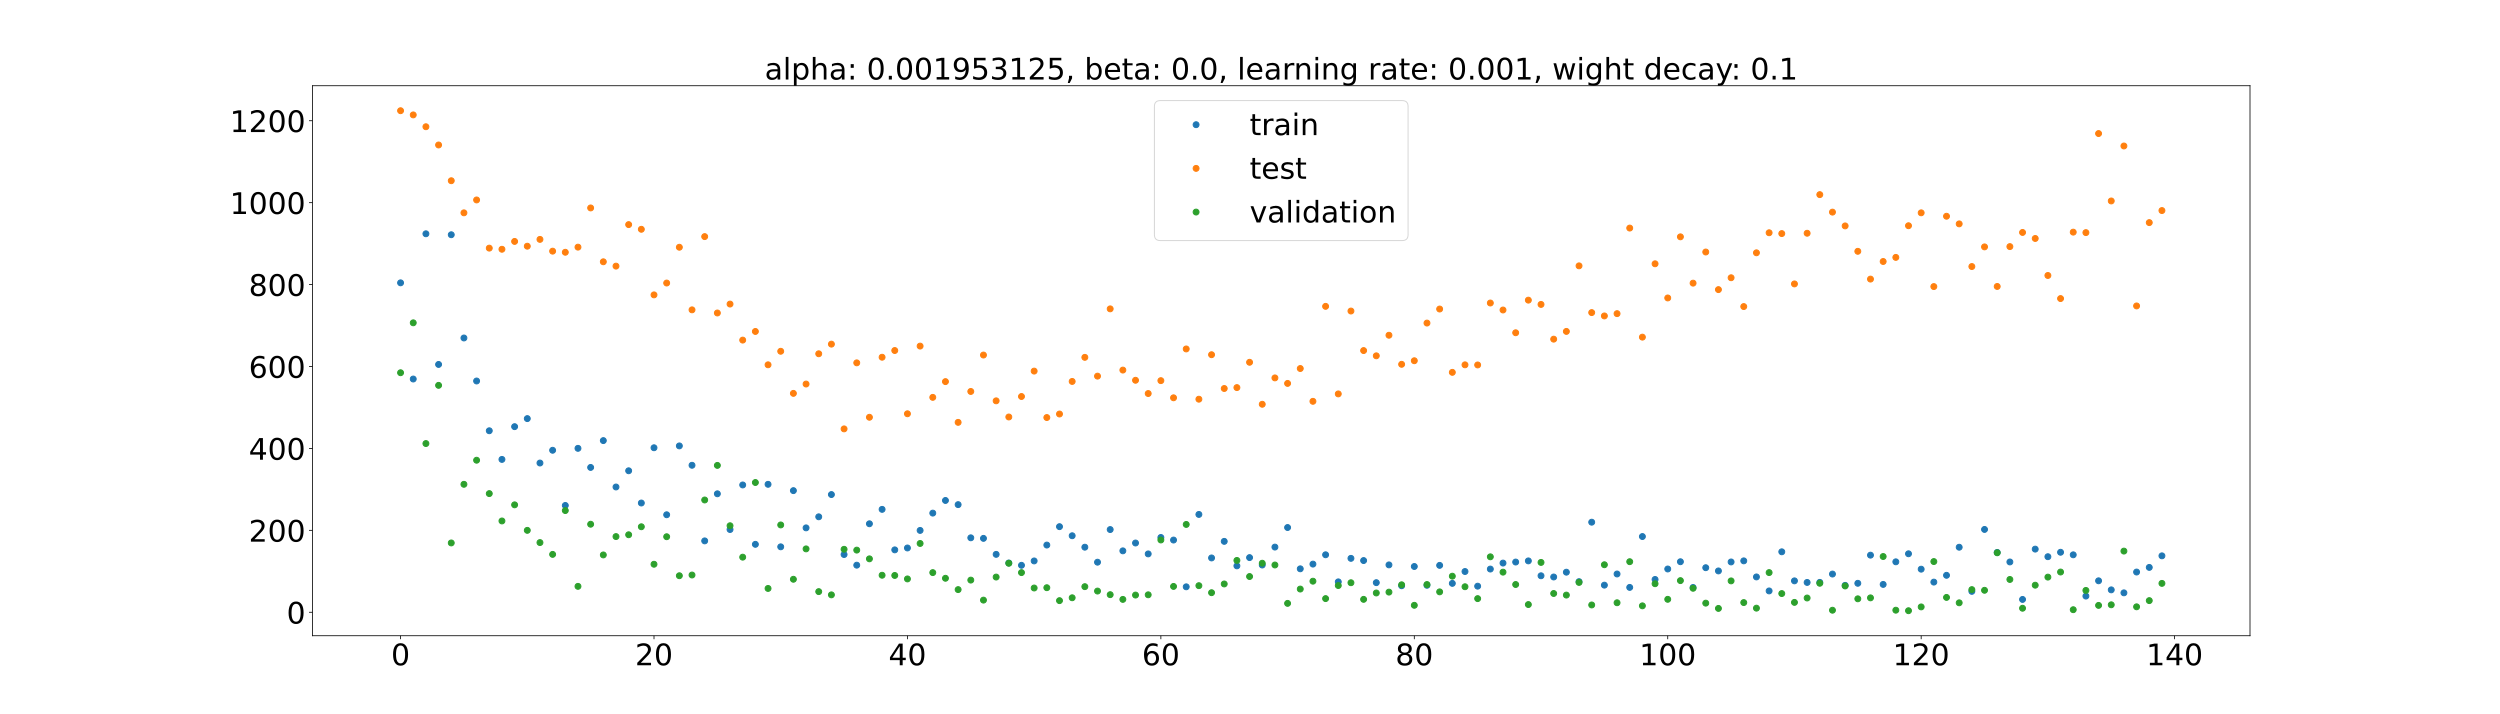 <?xml version="1.0" encoding="utf-8" standalone="no"?>
<!DOCTYPE svg PUBLIC "-//W3C//DTD SVG 1.1//EN"
  "http://www.w3.org/Graphics/SVG/1.1/DTD/svg11.dtd">
<!-- Created with matplotlib (https://matplotlib.org/) -->
<svg height="720pt" version="1.1" viewBox="0 0 2520 720" width="2520pt" xmlns="http://www.w3.org/2000/svg" xmlns:xlink="http://www.w3.org/1999/xlink">
 <defs>
  <style type="text/css">*{stroke-linecap:butt;stroke-linejoin:round;}</style>
 </defs>
 <g id="figure_1">
  <g id="patch_1">
   <path d="M 0 720 
L 2520 720 
L 2520 0 
L 0 0 
z
" style="fill:#ffffff;"/>
  </g>
  <g id="axes_1">
   <g id="patch_2">
    <path d="M 315 640.8 
L 2268 640.8 
L 2268 86.4 
L 315 86.4 
z
" style="fill:#ffffff;"/>
   </g>
   <g id="matplotlib.axis_1">
    <g id="xtick_1">
     <g id="line2d_1">
      <defs>
       <path d="M 0 0 
L 0 3.5 
" id="m07d8e775b5" style="stroke:#000000;stroke-width:0.8;"/>
      </defs>
      <g>
       <use style="stroke:#000000;stroke-width:0.8;" x="403.773" xlink:href="#m07d8e775b5" y="640.8"/>
      </g>
     </g>
     <g id="text_1">
      <!-- 0 -->
      <g transform="translate(394.229 670.595)scale(0.3 -0.3)">
       <defs>
        <path d="M 31.781 66.406 
Q 24.172 66.406 20.328 58.906 
Q 16.5 51.422 16.5 36.375 
Q 16.5 21.391 20.328 13.891 
Q 24.172 6.391 31.781 6.391 
Q 39.453 6.391 43.281 13.891 
Q 47.125 21.391 47.125 36.375 
Q 47.125 51.422 43.281 58.906 
Q 39.453 66.406 31.781 66.406 
z
M 31.781 74.219 
Q 44.047 74.219 50.516 64.516 
Q 56.984 54.828 56.984 36.375 
Q 56.984 17.969 50.516 8.266 
Q 44.047 -1.422 31.781 -1.422 
Q 19.531 -1.422 13.062 8.266 
Q 6.594 17.969 6.594 36.375 
Q 6.594 54.828 13.062 64.516 
Q 19.531 74.219 31.781 74.219 
z
" id="DejaVuSans-48"/>
       </defs>
       <use xlink:href="#DejaVuSans-48"/>
      </g>
     </g>
    </g>
    <g id="xtick_2">
     <g id="line2d_2">
      <g>
       <use style="stroke:#000000;stroke-width:0.8;" x="659.234" xlink:href="#m07d8e775b5" y="640.8"/>
      </g>
     </g>
     <g id="text_2">
      <!-- 20 -->
      <g transform="translate(640.146 670.595)scale(0.3 -0.3)">
       <defs>
        <path d="M 19.188 8.297 
L 53.609 8.297 
L 53.609 0 
L 7.328 0 
L 7.328 8.297 
Q 12.938 14.109 22.625 23.891 
Q 32.328 33.688 34.812 36.531 
Q 39.547 41.844 41.422 45.531 
Q 43.312 49.219 43.312 52.781 
Q 43.312 58.594 39.234 62.25 
Q 35.156 65.922 28.609 65.922 
Q 23.969 65.922 18.812 64.312 
Q 13.672 62.703 7.812 59.422 
L 7.812 69.391 
Q 13.766 71.781 18.938 73 
Q 24.125 74.219 28.422 74.219 
Q 39.75 74.219 46.484 68.547 
Q 53.219 62.891 53.219 53.422 
Q 53.219 48.922 51.531 44.891 
Q 49.859 40.875 45.406 35.406 
Q 44.188 33.984 37.641 27.219 
Q 31.109 20.453 19.188 8.297 
z
" id="DejaVuSans-50"/>
       </defs>
       <use xlink:href="#DejaVuSans-50"/>
       <use x="63.623" xlink:href="#DejaVuSans-48"/>
      </g>
     </g>
    </g>
    <g id="xtick_3">
     <g id="line2d_3">
      <g>
       <use style="stroke:#000000;stroke-width:0.8;" x="914.695" xlink:href="#m07d8e775b5" y="640.8"/>
      </g>
     </g>
     <g id="text_3">
      <!-- 40 -->
      <g transform="translate(895.607 670.595)scale(0.3 -0.3)">
       <defs>
        <path d="M 37.797 64.312 
L 12.891 25.391 
L 37.797 25.391 
z
M 35.203 72.906 
L 47.609 72.906 
L 47.609 25.391 
L 58.016 25.391 
L 58.016 17.188 
L 47.609 17.188 
L 47.609 0 
L 37.797 0 
L 37.797 17.188 
L 4.891 17.188 
L 4.891 26.703 
z
" id="DejaVuSans-52"/>
       </defs>
       <use xlink:href="#DejaVuSans-52"/>
       <use x="63.623" xlink:href="#DejaVuSans-48"/>
      </g>
     </g>
    </g>
    <g id="xtick_4">
     <g id="line2d_4">
      <g>
       <use style="stroke:#000000;stroke-width:0.8;" x="1170.156" xlink:href="#m07d8e775b5" y="640.8"/>
      </g>
     </g>
     <g id="text_4">
      <!-- 60 -->
      <g transform="translate(1151.068 670.595)scale(0.3 -0.3)">
       <defs>
        <path d="M 33.016 40.375 
Q 26.375 40.375 22.484 35.828 
Q 18.609 31.297 18.609 23.391 
Q 18.609 15.531 22.484 10.953 
Q 26.375 6.391 33.016 6.391 
Q 39.656 6.391 43.531 10.953 
Q 47.406 15.531 47.406 23.391 
Q 47.406 31.297 43.531 35.828 
Q 39.656 40.375 33.016 40.375 
z
M 52.594 71.297 
L 52.594 62.312 
Q 48.875 64.062 45.094 64.984 
Q 41.312 65.922 37.594 65.922 
Q 27.828 65.922 22.672 59.328 
Q 17.531 52.734 16.797 39.406 
Q 19.672 43.656 24.016 45.922 
Q 28.375 48.188 33.594 48.188 
Q 44.578 48.188 50.953 41.516 
Q 57.328 34.859 57.328 23.391 
Q 57.328 12.156 50.688 5.359 
Q 44.047 -1.422 33.016 -1.422 
Q 20.359 -1.422 13.672 8.266 
Q 6.984 17.969 6.984 36.375 
Q 6.984 53.656 15.188 63.938 
Q 23.391 74.219 37.203 74.219 
Q 40.922 74.219 44.703 73.484 
Q 48.484 72.75 52.594 71.297 
z
" id="DejaVuSans-54"/>
       </defs>
       <use xlink:href="#DejaVuSans-54"/>
       <use x="63.623" xlink:href="#DejaVuSans-48"/>
      </g>
     </g>
    </g>
    <g id="xtick_5">
     <g id="line2d_5">
      <g>
       <use style="stroke:#000000;stroke-width:0.8;" x="1425.617" xlink:href="#m07d8e775b5" y="640.8"/>
      </g>
     </g>
     <g id="text_5">
      <!-- 80 -->
      <g transform="translate(1406.53 670.595)scale(0.3 -0.3)">
       <defs>
        <path d="M 31.781 34.625 
Q 24.75 34.625 20.719 30.859 
Q 16.703 27.094 16.703 20.516 
Q 16.703 13.922 20.719 10.156 
Q 24.75 6.391 31.781 6.391 
Q 38.812 6.391 42.859 10.172 
Q 46.922 13.969 46.922 20.516 
Q 46.922 27.094 42.891 30.859 
Q 38.875 34.625 31.781 34.625 
z
M 21.922 38.812 
Q 15.578 40.375 12.031 44.719 
Q 8.5 49.078 8.5 55.328 
Q 8.5 64.062 14.719 69.141 
Q 20.953 74.219 31.781 74.219 
Q 42.672 74.219 48.875 69.141 
Q 55.078 64.062 55.078 55.328 
Q 55.078 49.078 51.531 44.719 
Q 48 40.375 41.703 38.812 
Q 48.828 37.156 52.797 32.312 
Q 56.781 27.484 56.781 20.516 
Q 56.781 9.906 50.312 4.234 
Q 43.844 -1.422 31.781 -1.422 
Q 19.734 -1.422 13.25 4.234 
Q 6.781 9.906 6.781 20.516 
Q 6.781 27.484 10.781 32.312 
Q 14.797 37.156 21.922 38.812 
z
M 18.312 54.391 
Q 18.312 48.734 21.844 45.562 
Q 25.391 42.391 31.781 42.391 
Q 38.141 42.391 41.719 45.562 
Q 45.312 48.734 45.312 54.391 
Q 45.312 60.062 41.719 63.234 
Q 38.141 66.406 31.781 66.406 
Q 25.391 66.406 21.844 63.234 
Q 18.312 60.062 18.312 54.391 
z
" id="DejaVuSans-56"/>
       </defs>
       <use xlink:href="#DejaVuSans-56"/>
       <use x="63.623" xlink:href="#DejaVuSans-48"/>
      </g>
     </g>
    </g>
    <g id="xtick_6">
     <g id="line2d_6">
      <g>
       <use style="stroke:#000000;stroke-width:0.8;" x="1681.078" xlink:href="#m07d8e775b5" y="640.8"/>
      </g>
     </g>
     <g id="text_6">
      <!-- 100 -->
      <g transform="translate(1652.447 670.595)scale(0.3 -0.3)">
       <defs>
        <path d="M 12.406 8.297 
L 28.516 8.297 
L 28.516 63.922 
L 10.984 60.406 
L 10.984 69.391 
L 28.422 72.906 
L 38.281 72.906 
L 38.281 8.297 
L 54.391 8.297 
L 54.391 0 
L 12.406 0 
z
" id="DejaVuSans-49"/>
       </defs>
       <use xlink:href="#DejaVuSans-49"/>
       <use x="63.623" xlink:href="#DejaVuSans-48"/>
       <use x="127.246" xlink:href="#DejaVuSans-48"/>
      </g>
     </g>
    </g>
    <g id="xtick_7">
     <g id="line2d_7">
      <g>
       <use style="stroke:#000000;stroke-width:0.8;" x="1936.539" xlink:href="#m07d8e775b5" y="640.8"/>
      </g>
     </g>
     <g id="text_7">
      <!-- 120 -->
      <g transform="translate(1907.908 670.595)scale(0.3 -0.3)">
       <use xlink:href="#DejaVuSans-49"/>
       <use x="63.623" xlink:href="#DejaVuSans-50"/>
       <use x="127.246" xlink:href="#DejaVuSans-48"/>
      </g>
     </g>
    </g>
    <g id="xtick_8">
     <g id="line2d_8">
      <g>
       <use style="stroke:#000000;stroke-width:0.8;" x="2192" xlink:href="#m07d8e775b5" y="640.8"/>
      </g>
     </g>
     <g id="text_8">
      <!-- 140 -->
      <g transform="translate(2163.369 670.595)scale(0.3 -0.3)">
       <use xlink:href="#DejaVuSans-49"/>
       <use x="63.623" xlink:href="#DejaVuSans-52"/>
       <use x="127.246" xlink:href="#DejaVuSans-48"/>
      </g>
     </g>
    </g>
   </g>
   <g id="matplotlib.axis_2">
    <g id="ytick_1">
     <g id="line2d_9">
      <defs>
       <path d="M 0 0 
L -3.5 0 
" id="m2d777e1a65" style="stroke:#000000;stroke-width:0.8;"/>
      </defs>
      <g>
       <use style="stroke:#000000;stroke-width:0.8;" x="315" xlink:href="#m2d777e1a65" y="617.185"/>
      </g>
     </g>
     <g id="text_9">
      <!-- 0 -->
      <g transform="translate(288.913 628.583)scale(0.3 -0.3)">
       <use xlink:href="#DejaVuSans-48"/>
      </g>
     </g>
    </g>
    <g id="ytick_2">
     <g id="line2d_10">
      <g>
       <use style="stroke:#000000;stroke-width:0.8;" x="315" xlink:href="#m2d777e1a65" y="534.606"/>
      </g>
     </g>
     <g id="text_10">
      <!-- 200 -->
      <g transform="translate(250.738 546.004)scale(0.3 -0.3)">
       <use xlink:href="#DejaVuSans-50"/>
       <use x="63.623" xlink:href="#DejaVuSans-48"/>
       <use x="127.246" xlink:href="#DejaVuSans-48"/>
      </g>
     </g>
    </g>
    <g id="ytick_3">
     <g id="line2d_11">
      <g>
       <use style="stroke:#000000;stroke-width:0.8;" x="315" xlink:href="#m2d777e1a65" y="452.028"/>
      </g>
     </g>
     <g id="text_11">
      <!-- 400 -->
      <g transform="translate(250.738 463.426)scale(0.3 -0.3)">
       <use xlink:href="#DejaVuSans-52"/>
       <use x="63.623" xlink:href="#DejaVuSans-48"/>
       <use x="127.246" xlink:href="#DejaVuSans-48"/>
      </g>
     </g>
    </g>
    <g id="ytick_4">
     <g id="line2d_12">
      <g>
       <use style="stroke:#000000;stroke-width:0.8;" x="315" xlink:href="#m2d777e1a65" y="369.449"/>
      </g>
     </g>
     <g id="text_12">
      <!-- 600 -->
      <g transform="translate(250.738 380.847)scale(0.3 -0.3)">
       <use xlink:href="#DejaVuSans-54"/>
       <use x="63.623" xlink:href="#DejaVuSans-48"/>
       <use x="127.246" xlink:href="#DejaVuSans-48"/>
      </g>
     </g>
    </g>
    <g id="ytick_5">
     <g id="line2d_13">
      <g>
       <use style="stroke:#000000;stroke-width:0.8;" x="315" xlink:href="#m2d777e1a65" y="286.871"/>
      </g>
     </g>
     <g id="text_13">
      <!-- 800 -->
      <g transform="translate(250.738 298.268)scale(0.3 -0.3)">
       <use xlink:href="#DejaVuSans-56"/>
       <use x="63.623" xlink:href="#DejaVuSans-48"/>
       <use x="127.246" xlink:href="#DejaVuSans-48"/>
      </g>
     </g>
    </g>
    <g id="ytick_6">
     <g id="line2d_14">
      <g>
       <use style="stroke:#000000;stroke-width:0.8;" x="315" xlink:href="#m2d777e1a65" y="204.292"/>
      </g>
     </g>
     <g id="text_14">
      <!-- 1000 -->
      <g transform="translate(231.65 215.69)scale(0.3 -0.3)">
       <use xlink:href="#DejaVuSans-49"/>
       <use x="63.623" xlink:href="#DejaVuSans-48"/>
       <use x="127.246" xlink:href="#DejaVuSans-48"/>
       <use x="190.869" xlink:href="#DejaVuSans-48"/>
      </g>
     </g>
    </g>
    <g id="ytick_7">
     <g id="line2d_15">
      <g>
       <use style="stroke:#000000;stroke-width:0.8;" x="315" xlink:href="#m2d777e1a65" y="121.714"/>
      </g>
     </g>
     <g id="text_15">
      <!-- 1200 -->
      <g transform="translate(231.65 133.111)scale(0.3 -0.3)">
       <use xlink:href="#DejaVuSans-49"/>
       <use x="63.623" xlink:href="#DejaVuSans-50"/>
       <use x="127.246" xlink:href="#DejaVuSans-48"/>
       <use x="190.869" xlink:href="#DejaVuSans-48"/>
      </g>
     </g>
    </g>
   </g>
   <g id="line2d_16">
    <defs>
     <path d="M 0 3 
C 0.796 3 1.559 2.684 2.121 2.121 
C 2.684 1.559 3 0.796 3 0 
C 3 -0.796 2.684 -1.559 2.121 -2.121 
C 1.559 -2.684 0.796 -3 0 -3 
C -0.796 -3 -1.559 -2.684 -2.121 -2.121 
C -2.684 -1.559 -3 -0.796 -3 0 
C -3 0.796 -2.684 1.559 -2.121 2.121 
C -1.559 2.684 -0.796 3 0 3 
z
" id="m4b75f738df" style="stroke:#1f77b4;"/>
    </defs>
    <g clip-path="url(#p44e2c1b7cd)">
     <use style="fill:#1f77b4;stroke:#1f77b4;" x="403.773" xlink:href="#m4b75f738df" y="285.094"/>
     <use style="fill:#1f77b4;stroke:#1f77b4;" x="416.546" xlink:href="#m4b75f738df" y="382.05"/>
     <use style="fill:#1f77b4;stroke:#1f77b4;" x="429.319" xlink:href="#m4b75f738df" y="235.65"/>
     <use style="fill:#1f77b4;stroke:#1f77b4;" x="442.092" xlink:href="#m4b75f738df" y="367.359"/>
     <use style="fill:#1f77b4;stroke:#1f77b4;" x="454.865" xlink:href="#m4b75f738df" y="236.617"/>
     <use style="fill:#1f77b4;stroke:#1f77b4;" x="467.638" xlink:href="#m4b75f738df" y="340.68"/>
     <use style="fill:#1f77b4;stroke:#1f77b4;" x="480.411" xlink:href="#m4b75f738df" y="384.041"/>
     <use style="fill:#1f77b4;stroke:#1f77b4;" x="493.184" xlink:href="#m4b75f738df" y="434.209"/>
     <use style="fill:#1f77b4;stroke:#1f77b4;" x="505.957" xlink:href="#m4b75f738df" y="463.092"/>
     <use style="fill:#1f77b4;stroke:#1f77b4;" x="518.73" xlink:href="#m4b75f738df" y="430.072"/>
     <use style="fill:#1f77b4;stroke:#1f77b4;" x="531.503" xlink:href="#m4b75f738df" y="421.95"/>
     <use style="fill:#1f77b4;stroke:#1f77b4;" x="544.276" xlink:href="#m4b75f738df" y="466.726"/>
     <use style="fill:#1f77b4;stroke:#1f77b4;" x="557.049" xlink:href="#m4b75f738df" y="453.863"/>
     <use style="fill:#1f77b4;stroke:#1f77b4;" x="569.822" xlink:href="#m4b75f738df" y="509.5"/>
     <use style="fill:#1f77b4;stroke:#1f77b4;" x="582.595" xlink:href="#m4b75f738df" y="451.927"/>
     <use style="fill:#1f77b4;stroke:#1f77b4;" x="595.369" xlink:href="#m4b75f738df" y="471.172"/>
     <use style="fill:#1f77b4;stroke:#1f77b4;" x="608.142" xlink:href="#m4b75f738df" y="444.12"/>
     <use style="fill:#1f77b4;stroke:#1f77b4;" x="620.915" xlink:href="#m4b75f738df" y="490.881"/>
     <use style="fill:#1f77b4;stroke:#1f77b4;" x="633.688" xlink:href="#m4b75f738df" y="474.541"/>
     <use style="fill:#1f77b4;stroke:#1f77b4;" x="646.461" xlink:href="#m4b75f738df" y="507.033"/>
     <use style="fill:#1f77b4;stroke:#1f77b4;" x="659.234" xlink:href="#m4b75f738df" y="451.331"/>
     <use style="fill:#1f77b4;stroke:#1f77b4;" x="672.007" xlink:href="#m4b75f738df" y="518.881"/>
     <use style="fill:#1f77b4;stroke:#1f77b4;" x="684.78" xlink:href="#m4b75f738df" y="449.467"/>
     <use style="fill:#1f77b4;stroke:#1f77b4;" x="697.553" xlink:href="#m4b75f738df" y="468.999"/>
     <use style="fill:#1f77b4;stroke:#1f77b4;" x="710.326" xlink:href="#m4b75f738df" y="545.211"/>
     <use style="fill:#1f77b4;stroke:#1f77b4;" x="723.099" xlink:href="#m4b75f738df" y="497.745"/>
     <use style="fill:#1f77b4;stroke:#1f77b4;" x="735.872" xlink:href="#m4b75f738df" y="533.745"/>
     <use style="fill:#1f77b4;stroke:#1f77b4;" x="748.645" xlink:href="#m4b75f738df" y="488.833"/>
     <use style="fill:#1f77b4;stroke:#1f77b4;" x="761.418" xlink:href="#m4b75f738df" y="548.676"/>
     <use style="fill:#1f77b4;stroke:#1f77b4;" x="774.191" xlink:href="#m4b75f738df" y="488.191"/>
     <use style="fill:#1f77b4;stroke:#1f77b4;" x="786.964" xlink:href="#m4b75f738df" y="551.195"/>
     <use style="fill:#1f77b4;stroke:#1f77b4;" x="799.737" xlink:href="#m4b75f738df" y="494.557"/>
     <use style="fill:#1f77b4;stroke:#1f77b4;" x="812.51" xlink:href="#m4b75f738df" y="532.084"/>
     <use style="fill:#1f77b4;stroke:#1f77b4;" x="825.284" xlink:href="#m4b75f738df" y="520.937"/>
     <use style="fill:#1f77b4;stroke:#1f77b4;" x="838.057" xlink:href="#m4b75f738df" y="498.505"/>
     <use style="fill:#1f77b4;stroke:#1f77b4;" x="850.83" xlink:href="#m4b75f738df" y="558.95"/>
     <use style="fill:#1f77b4;stroke:#1f77b4;" x="863.603" xlink:href="#m4b75f738df" y="569.692"/>
     <use style="fill:#1f77b4;stroke:#1f77b4;" x="876.376" xlink:href="#m4b75f738df" y="527.964"/>
     <use style="fill:#1f77b4;stroke:#1f77b4;" x="889.149" xlink:href="#m4b75f738df" y="513.433"/>
     <use style="fill:#1f77b4;stroke:#1f77b4;" x="901.922" xlink:href="#m4b75f738df" y="554.26"/>
     <use style="fill:#1f77b4;stroke:#1f77b4;" x="914.695" xlink:href="#m4b75f738df" y="552.357"/>
     <use style="fill:#1f77b4;stroke:#1f77b4;" x="927.468" xlink:href="#m4b75f738df" y="534.666"/>
     <use style="fill:#1f77b4;stroke:#1f77b4;" x="940.241" xlink:href="#m4b75f738df" y="517.213"/>
     <use style="fill:#1f77b4;stroke:#1f77b4;" x="953.014" xlink:href="#m4b75f738df" y="504.463"/>
     <use style="fill:#1f77b4;stroke:#1f77b4;" x="965.787" xlink:href="#m4b75f738df" y="508.668"/>
     <use style="fill:#1f77b4;stroke:#1f77b4;" x="978.56" xlink:href="#m4b75f738df" y="542.107"/>
     <use style="fill:#1f77b4;stroke:#1f77b4;" x="991.333" xlink:href="#m4b75f738df" y="542.667"/>
     <use style="fill:#1f77b4;stroke:#1f77b4;" x="1004.106" xlink:href="#m4b75f738df" y="558.794"/>
     <use style="fill:#1f77b4;stroke:#1f77b4;" x="1016.879" xlink:href="#m4b75f738df" y="567.5"/>
     <use style="fill:#1f77b4;stroke:#1f77b4;" x="1029.652" xlink:href="#m4b75f738df" y="569.816"/>
     <use style="fill:#1f77b4;stroke:#1f77b4;" x="1042.425" xlink:href="#m4b75f738df" y="565.419"/>
     <use style="fill:#1f77b4;stroke:#1f77b4;" x="1055.198" xlink:href="#m4b75f738df" y="549.418"/>
     <use style="fill:#1f77b4;stroke:#1f77b4;" x="1067.972" xlink:href="#m4b75f738df" y="530.874"/>
     <use style="fill:#1f77b4;stroke:#1f77b4;" x="1080.745" xlink:href="#m4b75f738df" y="540.037"/>
     <use style="fill:#1f77b4;stroke:#1f77b4;" x="1093.518" xlink:href="#m4b75f738df" y="551.568"/>
     <use style="fill:#1f77b4;stroke:#1f77b4;" x="1106.291" xlink:href="#m4b75f738df" y="566.686"/>
     <use style="fill:#1f77b4;stroke:#1f77b4;" x="1119.064" xlink:href="#m4b75f738df" y="533.784"/>
     <use style="fill:#1f77b4;stroke:#1f77b4;" x="1131.837" xlink:href="#m4b75f738df" y="555.246"/>
     <use style="fill:#1f77b4;stroke:#1f77b4;" x="1144.61" xlink:href="#m4b75f738df" y="547.347"/>
     <use style="fill:#1f77b4;stroke:#1f77b4;" x="1157.383" xlink:href="#m4b75f738df" y="558.331"/>
     <use style="fill:#1f77b4;stroke:#1f77b4;" x="1170.156" xlink:href="#m4b75f738df" y="541.777"/>
     <use style="fill:#1f77b4;stroke:#1f77b4;" x="1182.929" xlink:href="#m4b75f738df" y="544.363"/>
     <use style="fill:#1f77b4;stroke:#1f77b4;" x="1195.702" xlink:href="#m4b75f738df" y="591.505"/>
     <use style="fill:#1f77b4;stroke:#1f77b4;" x="1208.475" xlink:href="#m4b75f738df" y="518.548"/>
     <use style="fill:#1f77b4;stroke:#1f77b4;" x="1221.248" xlink:href="#m4b75f738df" y="562.404"/>
     <use style="fill:#1f77b4;stroke:#1f77b4;" x="1234.021" xlink:href="#m4b75f738df" y="545.694"/>
     <use style="fill:#1f77b4;stroke:#1f77b4;" x="1246.794" xlink:href="#m4b75f738df" y="570.385"/>
     <use style="fill:#1f77b4;stroke:#1f77b4;" x="1259.567" xlink:href="#m4b75f738df" y="562.059"/>
     <use style="fill:#1f77b4;stroke:#1f77b4;" x="1272.34" xlink:href="#m4b75f738df" y="569.537"/>
     <use style="fill:#1f77b4;stroke:#1f77b4;" x="1285.113" xlink:href="#m4b75f738df" y="551.46"/>
     <use style="fill:#1f77b4;stroke:#1f77b4;" x="1297.887" xlink:href="#m4b75f738df" y="531.738"/>
     <use style="fill:#1f77b4;stroke:#1f77b4;" x="1310.66" xlink:href="#m4b75f738df" y="573.363"/>
     <use style="fill:#1f77b4;stroke:#1f77b4;" x="1323.433" xlink:href="#m4b75f738df" y="568.617"/>
     <use style="fill:#1f77b4;stroke:#1f77b4;" x="1336.206" xlink:href="#m4b75f738df" y="559.215"/>
     <use style="fill:#1f77b4;stroke:#1f77b4;" x="1348.979" xlink:href="#m4b75f738df" y="586.512"/>
     <use style="fill:#1f77b4;stroke:#1f77b4;" x="1361.752" xlink:href="#m4b75f738df" y="562.821"/>
     <use style="fill:#1f77b4;stroke:#1f77b4;" x="1374.525" xlink:href="#m4b75f738df" y="565.037"/>
     <use style="fill:#1f77b4;stroke:#1f77b4;" x="1387.298" xlink:href="#m4b75f738df" y="587.321"/>
     <use style="fill:#1f77b4;stroke:#1f77b4;" x="1400.071" xlink:href="#m4b75f738df" y="569.401"/>
     <use style="fill:#1f77b4;stroke:#1f77b4;" x="1412.844" xlink:href="#m4b75f738df" y="590.443"/>
     <use style="fill:#1f77b4;stroke:#1f77b4;" x="1425.617" xlink:href="#m4b75f738df" y="571.021"/>
     <use style="fill:#1f77b4;stroke:#1f77b4;" x="1438.39" xlink:href="#m4b75f738df" y="589.973"/>
     <use style="fill:#1f77b4;stroke:#1f77b4;" x="1451.163" xlink:href="#m4b75f738df" y="569.89"/>
     <use style="fill:#1f77b4;stroke:#1f77b4;" x="1463.936" xlink:href="#m4b75f738df" y="588.037"/>
     <use style="fill:#1f77b4;stroke:#1f77b4;" x="1476.709" xlink:href="#m4b75f738df" y="576.085"/>
     <use style="fill:#1f77b4;stroke:#1f77b4;" x="1489.482" xlink:href="#m4b75f738df" y="590.858"/>
     <use style="fill:#1f77b4;stroke:#1f77b4;" x="1502.255" xlink:href="#m4b75f738df" y="573.607"/>
     <use style="fill:#1f77b4;stroke:#1f77b4;" x="1515.028" xlink:href="#m4b75f738df" y="567.578"/>
     <use style="fill:#1f77b4;stroke:#1f77b4;" x="1527.802" xlink:href="#m4b75f738df" y="566.539"/>
     <use style="fill:#1f77b4;stroke:#1f77b4;" x="1540.575" xlink:href="#m4b75f738df" y="565.377"/>
     <use style="fill:#1f77b4;stroke:#1f77b4;" x="1553.348" xlink:href="#m4b75f738df" y="580.372"/>
     <use style="fill:#1f77b4;stroke:#1f77b4;" x="1566.121" xlink:href="#m4b75f738df" y="581.606"/>
     <use style="fill:#1f77b4;stroke:#1f77b4;" x="1578.894" xlink:href="#m4b75f738df" y="576.761"/>
     <use style="fill:#1f77b4;stroke:#1f77b4;" x="1591.667" xlink:href="#m4b75f738df" y="586.298"/>
     <use style="fill:#1f77b4;stroke:#1f77b4;" x="1604.44" xlink:href="#m4b75f738df" y="526.365"/>
     <use style="fill:#1f77b4;stroke:#1f77b4;" x="1617.213" xlink:href="#m4b75f738df" y="589.823"/>
     <use style="fill:#1f77b4;stroke:#1f77b4;" x="1629.986" xlink:href="#m4b75f738df" y="578.573"/>
     <use style="fill:#1f77b4;stroke:#1f77b4;" x="1642.759" xlink:href="#m4b75f738df" y="592.101"/>
     <use style="fill:#1f77b4;stroke:#1f77b4;" x="1655.532" xlink:href="#m4b75f738df" y="540.823"/>
     <use style="fill:#1f77b4;stroke:#1f77b4;" x="1668.305" xlink:href="#m4b75f738df" y="584.099"/>
     <use style="fill:#1f77b4;stroke:#1f77b4;" x="1681.078" xlink:href="#m4b75f738df" y="573.538"/>
     <use style="fill:#1f77b4;stroke:#1f77b4;" x="1693.851" xlink:href="#m4b75f738df" y="566.226"/>
     <use style="fill:#1f77b4;stroke:#1f77b4;" x="1706.624" xlink:href="#m4b75f738df" y="592.17"/>
     <use style="fill:#1f77b4;stroke:#1f77b4;" x="1719.397" xlink:href="#m4b75f738df" y="572.248"/>
     <use style="fill:#1f77b4;stroke:#1f77b4;" x="1732.17" xlink:href="#m4b75f738df" y="575.496"/>
     <use style="fill:#1f77b4;stroke:#1f77b4;" x="1744.943" xlink:href="#m4b75f738df" y="566.444"/>
     <use style="fill:#1f77b4;stroke:#1f77b4;" x="1757.716" xlink:href="#m4b75f738df" y="565.34"/>
     <use style="fill:#1f77b4;stroke:#1f77b4;" x="1770.49" xlink:href="#m4b75f738df" y="581.545"/>
     <use style="fill:#1f77b4;stroke:#1f77b4;" x="1783.263" xlink:href="#m4b75f738df" y="595.652"/>
     <use style="fill:#1f77b4;stroke:#1f77b4;" x="1796.036" xlink:href="#m4b75f738df" y="556.212"/>
     <use style="fill:#1f77b4;stroke:#1f77b4;" x="1808.809" xlink:href="#m4b75f738df" y="585.501"/>
     <use style="fill:#1f77b4;stroke:#1f77b4;" x="1821.582" xlink:href="#m4b75f738df" y="587.098"/>
     <use style="fill:#1f77b4;stroke:#1f77b4;" x="1834.355" xlink:href="#m4b75f738df" y="587.024"/>
     <use style="fill:#1f77b4;stroke:#1f77b4;" x="1847.128" xlink:href="#m4b75f738df" y="578.642"/>
     <use style="fill:#1f77b4;stroke:#1f77b4;" x="1859.901" xlink:href="#m4b75f738df" y="590.033"/>
     <use style="fill:#1f77b4;stroke:#1f77b4;" x="1872.674" xlink:href="#m4b75f738df" y="587.958"/>
     <use style="fill:#1f77b4;stroke:#1f77b4;" x="1885.447" xlink:href="#m4b75f738df" y="559.596"/>
     <use style="fill:#1f77b4;stroke:#1f77b4;" x="1898.22" xlink:href="#m4b75f738df" y="589.094"/>
     <use style="fill:#1f77b4;stroke:#1f77b4;" x="1910.993" xlink:href="#m4b75f738df" y="566.312"/>
     <use style="fill:#1f77b4;stroke:#1f77b4;" x="1923.766" xlink:href="#m4b75f738df" y="558.209"/>
     <use style="fill:#1f77b4;stroke:#1f77b4;" x="1936.539" xlink:href="#m4b75f738df" y="573.729"/>
     <use style="fill:#1f77b4;stroke:#1f77b4;" x="1949.312" xlink:href="#m4b75f738df" y="586.758"/>
     <use style="fill:#1f77b4;stroke:#1f77b4;" x="1962.085" xlink:href="#m4b75f738df" y="579.903"/>
     <use style="fill:#1f77b4;stroke:#1f77b4;" x="1974.858" xlink:href="#m4b75f738df" y="551.603"/>
     <use style="fill:#1f77b4;stroke:#1f77b4;" x="1987.631" xlink:href="#m4b75f738df" y="596.082"/>
     <use style="fill:#1f77b4;stroke:#1f77b4;" x="2000.405" xlink:href="#m4b75f738df" y="533.672"/>
     <use style="fill:#1f77b4;stroke:#1f77b4;" x="2013.178" xlink:href="#m4b75f738df" y="556.847"/>
     <use style="fill:#1f77b4;stroke:#1f77b4;" x="2025.951" xlink:href="#m4b75f738df" y="566.447"/>
     <use style="fill:#1f77b4;stroke:#1f77b4;" x="2038.724" xlink:href="#m4b75f738df" y="604.229"/>
     <use style="fill:#1f77b4;stroke:#1f77b4;" x="2051.497" xlink:href="#m4b75f738df" y="553.509"/>
     <use style="fill:#1f77b4;stroke:#1f77b4;" x="2064.27" xlink:href="#m4b75f738df" y="561.153"/>
     <use style="fill:#1f77b4;stroke:#1f77b4;" x="2077.043" xlink:href="#m4b75f738df" y="556.672"/>
     <use style="fill:#1f77b4;stroke:#1f77b4;" x="2089.816" xlink:href="#m4b75f738df" y="559.25"/>
     <use style="fill:#1f77b4;stroke:#1f77b4;" x="2102.589" xlink:href="#m4b75f738df" y="600.848"/>
     <use style="fill:#1f77b4;stroke:#1f77b4;" x="2115.362" xlink:href="#m4b75f738df" y="585.45"/>
     <use style="fill:#1f77b4;stroke:#1f77b4;" x="2128.135" xlink:href="#m4b75f738df" y="594.57"/>
     <use style="fill:#1f77b4;stroke:#1f77b4;" x="2140.908" xlink:href="#m4b75f738df" y="597.576"/>
     <use style="fill:#1f77b4;stroke:#1f77b4;" x="2153.681" xlink:href="#m4b75f738df" y="576.611"/>
     <use style="fill:#1f77b4;stroke:#1f77b4;" x="2166.454" xlink:href="#m4b75f738df" y="571.943"/>
     <use style="fill:#1f77b4;stroke:#1f77b4;" x="2179.227" xlink:href="#m4b75f738df" y="560.277"/>
    </g>
   </g>
   <g id="line2d_17">
    <defs>
     <path d="M 0 3 
C 0.796 3 1.559 2.684 2.121 2.121 
C 2.684 1.559 3 0.796 3 0 
C 3 -0.796 2.684 -1.559 2.121 -2.121 
C 1.559 -2.684 0.796 -3 0 -3 
C -0.796 -3 -1.559 -2.684 -2.121 -2.121 
C -2.684 -1.559 -3 -0.796 -3 0 
C -3 0.796 -2.684 1.559 -2.121 2.121 
C -1.559 2.684 -0.796 3 0 3 
z
" id="mbc43dd0f29" style="stroke:#ff7f0e;"/>
    </defs>
    <g clip-path="url(#p44e2c1b7cd)">
     <use style="fill:#ff7f0e;stroke:#ff7f0e;" x="403.773" xlink:href="#mbc43dd0f29" y="111.6"/>
     <use style="fill:#ff7f0e;stroke:#ff7f0e;" x="416.546" xlink:href="#mbc43dd0f29" y="115.818"/>
     <use style="fill:#ff7f0e;stroke:#ff7f0e;" x="429.319" xlink:href="#mbc43dd0f29" y="127.746"/>
     <use style="fill:#ff7f0e;stroke:#ff7f0e;" x="442.092" xlink:href="#mbc43dd0f29" y="146.137"/>
     <use style="fill:#ff7f0e;stroke:#ff7f0e;" x="454.865" xlink:href="#mbc43dd0f29" y="182.175"/>
     <use style="fill:#ff7f0e;stroke:#ff7f0e;" x="467.638" xlink:href="#mbc43dd0f29" y="214.526"/>
     <use style="fill:#ff7f0e;stroke:#ff7f0e;" x="480.411" xlink:href="#mbc43dd0f29" y="201.544"/>
     <use style="fill:#ff7f0e;stroke:#ff7f0e;" x="493.184" xlink:href="#mbc43dd0f29" y="250.112"/>
     <use style="fill:#ff7f0e;stroke:#ff7f0e;" x="505.957" xlink:href="#mbc43dd0f29" y="251.262"/>
     <use style="fill:#ff7f0e;stroke:#ff7f0e;" x="518.73" xlink:href="#mbc43dd0f29" y="243.357"/>
     <use style="fill:#ff7f0e;stroke:#ff7f0e;" x="531.503" xlink:href="#mbc43dd0f29" y="248.164"/>
     <use style="fill:#ff7f0e;stroke:#ff7f0e;" x="544.276" xlink:href="#mbc43dd0f29" y="241.305"/>
     <use style="fill:#ff7f0e;stroke:#ff7f0e;" x="557.049" xlink:href="#mbc43dd0f29" y="253.161"/>
     <use style="fill:#ff7f0e;stroke:#ff7f0e;" x="569.822" xlink:href="#mbc43dd0f29" y="254.28"/>
     <use style="fill:#ff7f0e;stroke:#ff7f0e;" x="582.595" xlink:href="#mbc43dd0f29" y="249.126"/>
     <use style="fill:#ff7f0e;stroke:#ff7f0e;" x="595.369" xlink:href="#mbc43dd0f29" y="209.6"/>
     <use style="fill:#ff7f0e;stroke:#ff7f0e;" x="608.142" xlink:href="#mbc43dd0f29" y="263.877"/>
     <use style="fill:#ff7f0e;stroke:#ff7f0e;" x="620.915" xlink:href="#mbc43dd0f29" y="268.251"/>
     <use style="fill:#ff7f0e;stroke:#ff7f0e;" x="633.688" xlink:href="#mbc43dd0f29" y="226.403"/>
     <use style="fill:#ff7f0e;stroke:#ff7f0e;" x="646.461" xlink:href="#mbc43dd0f29" y="231.116"/>
     <use style="fill:#ff7f0e;stroke:#ff7f0e;" x="659.234" xlink:href="#mbc43dd0f29" y="297.228"/>
     <use style="fill:#ff7f0e;stroke:#ff7f0e;" x="672.007" xlink:href="#mbc43dd0f29" y="285.296"/>
     <use style="fill:#ff7f0e;stroke:#ff7f0e;" x="684.78" xlink:href="#mbc43dd0f29" y="249.213"/>
     <use style="fill:#ff7f0e;stroke:#ff7f0e;" x="697.553" xlink:href="#mbc43dd0f29" y="312.316"/>
     <use style="fill:#ff7f0e;stroke:#ff7f0e;" x="710.326" xlink:href="#mbc43dd0f29" y="238.493"/>
     <use style="fill:#ff7f0e;stroke:#ff7f0e;" x="723.099" xlink:href="#mbc43dd0f29" y="315.484"/>
     <use style="fill:#ff7f0e;stroke:#ff7f0e;" x="735.872" xlink:href="#mbc43dd0f29" y="306.498"/>
     <use style="fill:#ff7f0e;stroke:#ff7f0e;" x="748.645" xlink:href="#mbc43dd0f29" y="342.822"/>
     <use style="fill:#ff7f0e;stroke:#ff7f0e;" x="761.418" xlink:href="#mbc43dd0f29" y="334.111"/>
     <use style="fill:#ff7f0e;stroke:#ff7f0e;" x="774.191" xlink:href="#mbc43dd0f29" y="367.713"/>
     <use style="fill:#ff7f0e;stroke:#ff7f0e;" x="786.964" xlink:href="#mbc43dd0f29" y="354.074"/>
     <use style="fill:#ff7f0e;stroke:#ff7f0e;" x="799.737" xlink:href="#mbc43dd0f29" y="396.513"/>
     <use style="fill:#ff7f0e;stroke:#ff7f0e;" x="812.51" xlink:href="#mbc43dd0f29" y="387.107"/>
     <use style="fill:#ff7f0e;stroke:#ff7f0e;" x="825.284" xlink:href="#mbc43dd0f29" y="356.602"/>
     <use style="fill:#ff7f0e;stroke:#ff7f0e;" x="838.057" xlink:href="#mbc43dd0f29" y="346.889"/>
     <use style="fill:#ff7f0e;stroke:#ff7f0e;" x="850.83" xlink:href="#mbc43dd0f29" y="432.307"/>
     <use style="fill:#ff7f0e;stroke:#ff7f0e;" x="863.603" xlink:href="#mbc43dd0f29" y="365.746"/>
     <use style="fill:#ff7f0e;stroke:#ff7f0e;" x="876.376" xlink:href="#mbc43dd0f29" y="420.601"/>
     <use style="fill:#ff7f0e;stroke:#ff7f0e;" x="889.149" xlink:href="#mbc43dd0f29" y="360.092"/>
     <use style="fill:#ff7f0e;stroke:#ff7f0e;" x="901.922" xlink:href="#mbc43dd0f29" y="353.323"/>
     <use style="fill:#ff7f0e;stroke:#ff7f0e;" x="914.695" xlink:href="#mbc43dd0f29" y="417.087"/>
     <use style="fill:#ff7f0e;stroke:#ff7f0e;" x="927.468" xlink:href="#mbc43dd0f29" y="348.861"/>
     <use style="fill:#ff7f0e;stroke:#ff7f0e;" x="940.241" xlink:href="#mbc43dd0f29" y="400.536"/>
     <use style="fill:#ff7f0e;stroke:#ff7f0e;" x="953.014" xlink:href="#mbc43dd0f29" y="384.669"/>
     <use style="fill:#ff7f0e;stroke:#ff7f0e;" x="965.787" xlink:href="#mbc43dd0f29" y="425.734"/>
     <use style="fill:#ff7f0e;stroke:#ff7f0e;" x="978.56" xlink:href="#mbc43dd0f29" y="394.595"/>
     <use style="fill:#ff7f0e;stroke:#ff7f0e;" x="991.333" xlink:href="#mbc43dd0f29" y="357.882"/>
     <use style="fill:#ff7f0e;stroke:#ff7f0e;" x="1004.106" xlink:href="#mbc43dd0f29" y="404.035"/>
     <use style="fill:#ff7f0e;stroke:#ff7f0e;" x="1016.879" xlink:href="#mbc43dd0f29" y="420.318"/>
     <use style="fill:#ff7f0e;stroke:#ff7f0e;" x="1029.652" xlink:href="#mbc43dd0f29" y="399.674"/>
     <use style="fill:#ff7f0e;stroke:#ff7f0e;" x="1042.425" xlink:href="#mbc43dd0f29" y="374.066"/>
     <use style="fill:#ff7f0e;stroke:#ff7f0e;" x="1055.198" xlink:href="#mbc43dd0f29" y="420.873"/>
     <use style="fill:#ff7f0e;stroke:#ff7f0e;" x="1067.972" xlink:href="#mbc43dd0f29" y="417.322"/>
     <use style="fill:#ff7f0e;stroke:#ff7f0e;" x="1080.745" xlink:href="#mbc43dd0f29" y="384.497"/>
     <use style="fill:#ff7f0e;stroke:#ff7f0e;" x="1093.518" xlink:href="#mbc43dd0f29" y="360.204"/>
     <use style="fill:#ff7f0e;stroke:#ff7f0e;" x="1106.291" xlink:href="#mbc43dd0f29" y="379.138"/>
     <use style="fill:#ff7f0e;stroke:#ff7f0e;" x="1119.064" xlink:href="#mbc43dd0f29" y="311.324"/>
     <use style="fill:#ff7f0e;stroke:#ff7f0e;" x="1131.837" xlink:href="#mbc43dd0f29" y="373.043"/>
     <use style="fill:#ff7f0e;stroke:#ff7f0e;" x="1144.61" xlink:href="#mbc43dd0f29" y="383.309"/>
     <use style="fill:#ff7f0e;stroke:#ff7f0e;" x="1157.383" xlink:href="#mbc43dd0f29" y="396.68"/>
     <use style="fill:#ff7f0e;stroke:#ff7f0e;" x="1170.156" xlink:href="#mbc43dd0f29" y="383.688"/>
     <use style="fill:#ff7f0e;stroke:#ff7f0e;" x="1182.929" xlink:href="#mbc43dd0f29" y="400.98"/>
     <use style="fill:#ff7f0e;stroke:#ff7f0e;" x="1195.702" xlink:href="#mbc43dd0f29" y="351.736"/>
     <use style="fill:#ff7f0e;stroke:#ff7f0e;" x="1208.475" xlink:href="#mbc43dd0f29" y="402.393"/>
     <use style="fill:#ff7f0e;stroke:#ff7f0e;" x="1221.248" xlink:href="#mbc43dd0f29" y="357.552"/>
     <use style="fill:#ff7f0e;stroke:#ff7f0e;" x="1234.021" xlink:href="#mbc43dd0f29" y="391.605"/>
     <use style="fill:#ff7f0e;stroke:#ff7f0e;" x="1246.794" xlink:href="#mbc43dd0f29" y="390.684"/>
     <use style="fill:#ff7f0e;stroke:#ff7f0e;" x="1259.567" xlink:href="#mbc43dd0f29" y="365.172"/>
     <use style="fill:#ff7f0e;stroke:#ff7f0e;" x="1272.34" xlink:href="#mbc43dd0f29" y="407.497"/>
     <use style="fill:#ff7f0e;stroke:#ff7f0e;" x="1285.113" xlink:href="#mbc43dd0f29" y="380.92"/>
     <use style="fill:#ff7f0e;stroke:#ff7f0e;" x="1297.887" xlink:href="#mbc43dd0f29" y="386.477"/>
     <use style="fill:#ff7f0e;stroke:#ff7f0e;" x="1310.66" xlink:href="#mbc43dd0f29" y="371.464"/>
     <use style="fill:#ff7f0e;stroke:#ff7f0e;" x="1323.433" xlink:href="#mbc43dd0f29" y="404.528"/>
     <use style="fill:#ff7f0e;stroke:#ff7f0e;" x="1336.206" xlink:href="#mbc43dd0f29" y="308.794"/>
     <use style="fill:#ff7f0e;stroke:#ff7f0e;" x="1348.979" xlink:href="#mbc43dd0f29" y="397.053"/>
     <use style="fill:#ff7f0e;stroke:#ff7f0e;" x="1361.752" xlink:href="#mbc43dd0f29" y="313.518"/>
     <use style="fill:#ff7f0e;stroke:#ff7f0e;" x="1374.525" xlink:href="#mbc43dd0f29" y="353.367"/>
     <use style="fill:#ff7f0e;stroke:#ff7f0e;" x="1387.298" xlink:href="#mbc43dd0f29" y="358.66"/>
     <use style="fill:#ff7f0e;stroke:#ff7f0e;" x="1400.071" xlink:href="#mbc43dd0f29" y="337.921"/>
     <use style="fill:#ff7f0e;stroke:#ff7f0e;" x="1412.844" xlink:href="#mbc43dd0f29" y="367.215"/>
     <use style="fill:#ff7f0e;stroke:#ff7f0e;" x="1425.617" xlink:href="#mbc43dd0f29" y="363.626"/>
     <use style="fill:#ff7f0e;stroke:#ff7f0e;" x="1438.39" xlink:href="#mbc43dd0f29" y="325.651"/>
     <use style="fill:#ff7f0e;stroke:#ff7f0e;" x="1451.163" xlink:href="#mbc43dd0f29" y="311.497"/>
     <use style="fill:#ff7f0e;stroke:#ff7f0e;" x="1463.936" xlink:href="#mbc43dd0f29" y="375.319"/>
     <use style="fill:#ff7f0e;stroke:#ff7f0e;" x="1476.709" xlink:href="#mbc43dd0f29" y="367.739"/>
     <use style="fill:#ff7f0e;stroke:#ff7f0e;" x="1489.482" xlink:href="#mbc43dd0f29" y="367.868"/>
     <use style="fill:#ff7f0e;stroke:#ff7f0e;" x="1502.255" xlink:href="#mbc43dd0f29" y="305.431"/>
     <use style="fill:#ff7f0e;stroke:#ff7f0e;" x="1515.028" xlink:href="#mbc43dd0f29" y="312.479"/>
     <use style="fill:#ff7f0e;stroke:#ff7f0e;" x="1527.802" xlink:href="#mbc43dd0f29" y="335.42"/>
     <use style="fill:#ff7f0e;stroke:#ff7f0e;" x="1540.575" xlink:href="#mbc43dd0f29" y="302.546"/>
     <use style="fill:#ff7f0e;stroke:#ff7f0e;" x="1553.348" xlink:href="#mbc43dd0f29" y="306.862"/>
     <use style="fill:#ff7f0e;stroke:#ff7f0e;" x="1566.121" xlink:href="#mbc43dd0f29" y="341.867"/>
     <use style="fill:#ff7f0e;stroke:#ff7f0e;" x="1578.894" xlink:href="#mbc43dd0f29" y="334.057"/>
     <use style="fill:#ff7f0e;stroke:#ff7f0e;" x="1591.667" xlink:href="#mbc43dd0f29" y="267.964"/>
     <use style="fill:#ff7f0e;stroke:#ff7f0e;" x="1604.44" xlink:href="#mbc43dd0f29" y="315.091"/>
     <use style="fill:#ff7f0e;stroke:#ff7f0e;" x="1617.213" xlink:href="#mbc43dd0f29" y="318.459"/>
     <use style="fill:#ff7f0e;stroke:#ff7f0e;" x="1629.986" xlink:href="#mbc43dd0f29" y="316.151"/>
     <use style="fill:#ff7f0e;stroke:#ff7f0e;" x="1642.759" xlink:href="#mbc43dd0f29" y="229.896"/>
     <use style="fill:#ff7f0e;stroke:#ff7f0e;" x="1655.532" xlink:href="#mbc43dd0f29" y="339.837"/>
     <use style="fill:#ff7f0e;stroke:#ff7f0e;" x="1668.305" xlink:href="#mbc43dd0f29" y="265.894"/>
     <use style="fill:#ff7f0e;stroke:#ff7f0e;" x="1681.078" xlink:href="#mbc43dd0f29" y="300.334"/>
     <use style="fill:#ff7f0e;stroke:#ff7f0e;" x="1693.851" xlink:href="#mbc43dd0f29" y="238.725"/>
     <use style="fill:#ff7f0e;stroke:#ff7f0e;" x="1706.624" xlink:href="#mbc43dd0f29" y="285.417"/>
     <use style="fill:#ff7f0e;stroke:#ff7f0e;" x="1719.397" xlink:href="#mbc43dd0f29" y="254.025"/>
     <use style="fill:#ff7f0e;stroke:#ff7f0e;" x="1732.17" xlink:href="#mbc43dd0f29" y="291.93"/>
     <use style="fill:#ff7f0e;stroke:#ff7f0e;" x="1744.943" xlink:href="#mbc43dd0f29" y="279.962"/>
     <use style="fill:#ff7f0e;stroke:#ff7f0e;" x="1757.716" xlink:href="#mbc43dd0f29" y="309.012"/>
     <use style="fill:#ff7f0e;stroke:#ff7f0e;" x="1770.49" xlink:href="#mbc43dd0f29" y="254.824"/>
     <use style="fill:#ff7f0e;stroke:#ff7f0e;" x="1783.263" xlink:href="#mbc43dd0f29" y="234.613"/>
     <use style="fill:#ff7f0e;stroke:#ff7f0e;" x="1796.036" xlink:href="#mbc43dd0f29" y="235.446"/>
     <use style="fill:#ff7f0e;stroke:#ff7f0e;" x="1808.809" xlink:href="#mbc43dd0f29" y="286.188"/>
     <use style="fill:#ff7f0e;stroke:#ff7f0e;" x="1821.582" xlink:href="#mbc43dd0f29" y="235.113"/>
     <use style="fill:#ff7f0e;stroke:#ff7f0e;" x="1834.355" xlink:href="#mbc43dd0f29" y="196.18"/>
     <use style="fill:#ff7f0e;stroke:#ff7f0e;" x="1847.128" xlink:href="#mbc43dd0f29" y="213.818"/>
     <use style="fill:#ff7f0e;stroke:#ff7f0e;" x="1859.901" xlink:href="#mbc43dd0f29" y="227.715"/>
     <use style="fill:#ff7f0e;stroke:#ff7f0e;" x="1872.674" xlink:href="#mbc43dd0f29" y="253.318"/>
     <use style="fill:#ff7f0e;stroke:#ff7f0e;" x="1885.447" xlink:href="#mbc43dd0f29" y="281.323"/>
     <use style="fill:#ff7f0e;stroke:#ff7f0e;" x="1898.22" xlink:href="#mbc43dd0f29" y="263.586"/>
     <use style="fill:#ff7f0e;stroke:#ff7f0e;" x="1910.993" xlink:href="#mbc43dd0f29" y="259.451"/>
     <use style="fill:#ff7f0e;stroke:#ff7f0e;" x="1923.766" xlink:href="#mbc43dd0f29" y="227.537"/>
     <use style="fill:#ff7f0e;stroke:#ff7f0e;" x="1936.539" xlink:href="#mbc43dd0f29" y="214.522"/>
     <use style="fill:#ff7f0e;stroke:#ff7f0e;" x="1949.312" xlink:href="#mbc43dd0f29" y="288.865"/>
     <use style="fill:#ff7f0e;stroke:#ff7f0e;" x="1962.085" xlink:href="#mbc43dd0f29" y="217.961"/>
     <use style="fill:#ff7f0e;stroke:#ff7f0e;" x="1974.858" xlink:href="#mbc43dd0f29" y="225.658"/>
     <use style="fill:#ff7f0e;stroke:#ff7f0e;" x="1987.631" xlink:href="#mbc43dd0f29" y="268.666"/>
     <use style="fill:#ff7f0e;stroke:#ff7f0e;" x="2000.405" xlink:href="#mbc43dd0f29" y="248.862"/>
     <use style="fill:#ff7f0e;stroke:#ff7f0e;" x="2013.178" xlink:href="#mbc43dd0f29" y="288.748"/>
     <use style="fill:#ff7f0e;stroke:#ff7f0e;" x="2025.951" xlink:href="#mbc43dd0f29" y="248.566"/>
     <use style="fill:#ff7f0e;stroke:#ff7f0e;" x="2038.724" xlink:href="#mbc43dd0f29" y="234.307"/>
     <use style="fill:#ff7f0e;stroke:#ff7f0e;" x="2051.497" xlink:href="#mbc43dd0f29" y="240.375"/>
     <use style="fill:#ff7f0e;stroke:#ff7f0e;" x="2064.27" xlink:href="#mbc43dd0f29" y="277.681"/>
     <use style="fill:#ff7f0e;stroke:#ff7f0e;" x="2077.043" xlink:href="#mbc43dd0f29" y="300.952"/>
     <use style="fill:#ff7f0e;stroke:#ff7f0e;" x="2089.816" xlink:href="#mbc43dd0f29" y="233.999"/>
     <use style="fill:#ff7f0e;stroke:#ff7f0e;" x="2102.589" xlink:href="#mbc43dd0f29" y="234.462"/>
     <use style="fill:#ff7f0e;stroke:#ff7f0e;" x="2115.362" xlink:href="#mbc43dd0f29" y="134.613"/>
     <use style="fill:#ff7f0e;stroke:#ff7f0e;" x="2128.135" xlink:href="#mbc43dd0f29" y="202.564"/>
     <use style="fill:#ff7f0e;stroke:#ff7f0e;" x="2140.908" xlink:href="#mbc43dd0f29" y="147.152"/>
     <use style="fill:#ff7f0e;stroke:#ff7f0e;" x="2153.681" xlink:href="#mbc43dd0f29" y="308.381"/>
     <use style="fill:#ff7f0e;stroke:#ff7f0e;" x="2166.454" xlink:href="#mbc43dd0f29" y="224.382"/>
     <use style="fill:#ff7f0e;stroke:#ff7f0e;" x="2179.227" xlink:href="#mbc43dd0f29" y="212.235"/>
    </g>
   </g>
   <g id="line2d_18">
    <defs>
     <path d="M 0 3 
C 0.796 3 1.559 2.684 2.121 2.121 
C 2.684 1.559 3 0.796 3 0 
C 3 -0.796 2.684 -1.559 2.121 -2.121 
C 1.559 -2.684 0.796 -3 0 -3 
C -0.796 -3 -1.559 -2.684 -2.121 -2.121 
C -2.684 -1.559 -3 -0.796 -3 0 
C -3 0.796 -2.684 1.559 -2.121 2.121 
C -1.559 2.684 -0.796 3 0 3 
z
" id="m5fda49adb4" style="stroke:#2ca02c;"/>
    </defs>
    <g clip-path="url(#p44e2c1b7cd)">
     <use style="fill:#2ca02c;stroke:#2ca02c;" x="403.773" xlink:href="#m5fda49adb4" y="375.717"/>
     <use style="fill:#2ca02c;stroke:#2ca02c;" x="416.546" xlink:href="#m5fda49adb4" y="325.394"/>
     <use style="fill:#2ca02c;stroke:#2ca02c;" x="429.319" xlink:href="#m5fda49adb4" y="447.089"/>
     <use style="fill:#2ca02c;stroke:#2ca02c;" x="442.092" xlink:href="#m5fda49adb4" y="388.427"/>
     <use style="fill:#2ca02c;stroke:#2ca02c;" x="454.865" xlink:href="#m5fda49adb4" y="547.28"/>
     <use style="fill:#2ca02c;stroke:#2ca02c;" x="467.638" xlink:href="#m5fda49adb4" y="488.175"/>
     <use style="fill:#2ca02c;stroke:#2ca02c;" x="480.411" xlink:href="#m5fda49adb4" y="463.897"/>
     <use style="fill:#2ca02c;stroke:#2ca02c;" x="493.184" xlink:href="#m5fda49adb4" y="497.546"/>
     <use style="fill:#2ca02c;stroke:#2ca02c;" x="505.957" xlink:href="#m5fda49adb4" y="525.124"/>
     <use style="fill:#2ca02c;stroke:#2ca02c;" x="518.73" xlink:href="#m5fda49adb4" y="508.874"/>
     <use style="fill:#2ca02c;stroke:#2ca02c;" x="531.503" xlink:href="#m5fda49adb4" y="534.588"/>
     <use style="fill:#2ca02c;stroke:#2ca02c;" x="544.276" xlink:href="#m5fda49adb4" y="546.906"/>
     <use style="fill:#2ca02c;stroke:#2ca02c;" x="557.049" xlink:href="#m5fda49adb4" y="558.81"/>
     <use style="fill:#2ca02c;stroke:#2ca02c;" x="569.822" xlink:href="#m5fda49adb4" y="514.642"/>
     <use style="fill:#2ca02c;stroke:#2ca02c;" x="582.595" xlink:href="#m5fda49adb4" y="591.04"/>
     <use style="fill:#2ca02c;stroke:#2ca02c;" x="595.369" xlink:href="#m5fda49adb4" y="528.42"/>
     <use style="fill:#2ca02c;stroke:#2ca02c;" x="608.142" xlink:href="#m5fda49adb4" y="559.371"/>
     <use style="fill:#2ca02c;stroke:#2ca02c;" x="620.915" xlink:href="#m5fda49adb4" y="540.862"/>
     <use style="fill:#2ca02c;stroke:#2ca02c;" x="633.688" xlink:href="#m5fda49adb4" y="539.039"/>
     <use style="fill:#2ca02c;stroke:#2ca02c;" x="646.461" xlink:href="#m5fda49adb4" y="530.976"/>
     <use style="fill:#2ca02c;stroke:#2ca02c;" x="659.234" xlink:href="#m5fda49adb4" y="568.764"/>
     <use style="fill:#2ca02c;stroke:#2ca02c;" x="672.007" xlink:href="#m5fda49adb4" y="541.022"/>
     <use style="fill:#2ca02c;stroke:#2ca02c;" x="684.78" xlink:href="#m5fda49adb4" y="580.337"/>
     <use style="fill:#2ca02c;stroke:#2ca02c;" x="697.553" xlink:href="#m5fda49adb4" y="579.613"/>
     <use style="fill:#2ca02c;stroke:#2ca02c;" x="710.326" xlink:href="#m5fda49adb4" y="503.98"/>
     <use style="fill:#2ca02c;stroke:#2ca02c;" x="723.099" xlink:href="#m5fda49adb4" y="469.118"/>
     <use style="fill:#2ca02c;stroke:#2ca02c;" x="735.872" xlink:href="#m5fda49adb4" y="529.939"/>
     <use style="fill:#2ca02c;stroke:#2ca02c;" x="748.645" xlink:href="#m5fda49adb4" y="561.618"/>
     <use style="fill:#2ca02c;stroke:#2ca02c;" x="761.418" xlink:href="#m5fda49adb4" y="486.365"/>
     <use style="fill:#2ca02c;stroke:#2ca02c;" x="774.191" xlink:href="#m5fda49adb4" y="593.158"/>
     <use style="fill:#2ca02c;stroke:#2ca02c;" x="786.964" xlink:href="#m5fda49adb4" y="529.138"/>
     <use style="fill:#2ca02c;stroke:#2ca02c;" x="799.737" xlink:href="#m5fda49adb4" y="583.895"/>
     <use style="fill:#2ca02c;stroke:#2ca02c;" x="812.51" xlink:href="#m5fda49adb4" y="553.267"/>
     <use style="fill:#2ca02c;stroke:#2ca02c;" x="825.284" xlink:href="#m5fda49adb4" y="596.352"/>
     <use style="fill:#2ca02c;stroke:#2ca02c;" x="838.057" xlink:href="#m5fda49adb4" y="599.612"/>
     <use style="fill:#2ca02c;stroke:#2ca02c;" x="850.83" xlink:href="#m5fda49adb4" y="553.688"/>
     <use style="fill:#2ca02c;stroke:#2ca02c;" x="863.603" xlink:href="#m5fda49adb4" y="554.511"/>
     <use style="fill:#2ca02c;stroke:#2ca02c;" x="876.376" xlink:href="#m5fda49adb4" y="563.308"/>
     <use style="fill:#2ca02c;stroke:#2ca02c;" x="889.149" xlink:href="#m5fda49adb4" y="579.846"/>
     <use style="fill:#2ca02c;stroke:#2ca02c;" x="901.922" xlink:href="#m5fda49adb4" y="580.059"/>
     <use style="fill:#2ca02c;stroke:#2ca02c;" x="914.695" xlink:href="#m5fda49adb4" y="583.549"/>
     <use style="fill:#2ca02c;stroke:#2ca02c;" x="927.468" xlink:href="#m5fda49adb4" y="547.816"/>
     <use style="fill:#2ca02c;stroke:#2ca02c;" x="940.241" xlink:href="#m5fda49adb4" y="577.186"/>
     <use style="fill:#2ca02c;stroke:#2ca02c;" x="953.014" xlink:href="#m5fda49adb4" y="582.892"/>
     <use style="fill:#2ca02c;stroke:#2ca02c;" x="965.787" xlink:href="#m5fda49adb4" y="594.32"/>
     <use style="fill:#2ca02c;stroke:#2ca02c;" x="978.56" xlink:href="#m5fda49adb4" y="584.743"/>
     <use style="fill:#2ca02c;stroke:#2ca02c;" x="991.333" xlink:href="#m5fda49adb4" y="604.917"/>
     <use style="fill:#2ca02c;stroke:#2ca02c;" x="1004.106" xlink:href="#m5fda49adb4" y="581.671"/>
     <use style="fill:#2ca02c;stroke:#2ca02c;" x="1016.879" xlink:href="#m5fda49adb4" y="567.758"/>
     <use style="fill:#2ca02c;stroke:#2ca02c;" x="1029.652" xlink:href="#m5fda49adb4" y="577.181"/>
     <use style="fill:#2ca02c;stroke:#2ca02c;" x="1042.425" xlink:href="#m5fda49adb4" y="592.706"/>
     <use style="fill:#2ca02c;stroke:#2ca02c;" x="1055.198" xlink:href="#m5fda49adb4" y="592.406"/>
     <use style="fill:#2ca02c;stroke:#2ca02c;" x="1067.972" xlink:href="#m5fda49adb4" y="605.44"/>
     <use style="fill:#2ca02c;stroke:#2ca02c;" x="1080.745" xlink:href="#m5fda49adb4" y="602.551"/>
     <use style="fill:#2ca02c;stroke:#2ca02c;" x="1093.518" xlink:href="#m5fda49adb4" y="591.35"/>
     <use style="fill:#2ca02c;stroke:#2ca02c;" x="1106.291" xlink:href="#m5fda49adb4" y="595.791"/>
     <use style="fill:#2ca02c;stroke:#2ca02c;" x="1119.064" xlink:href="#m5fda49adb4" y="599.428"/>
     <use style="fill:#2ca02c;stroke:#2ca02c;" x="1131.837" xlink:href="#m5fda49adb4" y="604.192"/>
     <use style="fill:#2ca02c;stroke:#2ca02c;" x="1144.61" xlink:href="#m5fda49adb4" y="599.819"/>
     <use style="fill:#2ca02c;stroke:#2ca02c;" x="1157.383" xlink:href="#m5fda49adb4" y="599.554"/>
     <use style="fill:#2ca02c;stroke:#2ca02c;" x="1170.156" xlink:href="#m5fda49adb4" y="544.3"/>
     <use style="fill:#2ca02c;stroke:#2ca02c;" x="1182.929" xlink:href="#m5fda49adb4" y="591.114"/>
     <use style="fill:#2ca02c;stroke:#2ca02c;" x="1195.702" xlink:href="#m5fda49adb4" y="528.635"/>
     <use style="fill:#2ca02c;stroke:#2ca02c;" x="1208.475" xlink:href="#m5fda49adb4" y="590.356"/>
     <use style="fill:#2ca02c;stroke:#2ca02c;" x="1221.248" xlink:href="#m5fda49adb4" y="597.443"/>
     <use style="fill:#2ca02c;stroke:#2ca02c;" x="1234.021" xlink:href="#m5fda49adb4" y="588.622"/>
     <use style="fill:#2ca02c;stroke:#2ca02c;" x="1246.794" xlink:href="#m5fda49adb4" y="564.921"/>
     <use style="fill:#2ca02c;stroke:#2ca02c;" x="1259.567" xlink:href="#m5fda49adb4" y="581.133"/>
     <use style="fill:#2ca02c;stroke:#2ca02c;" x="1272.34" xlink:href="#m5fda49adb4" y="567.729"/>
     <use style="fill:#2ca02c;stroke:#2ca02c;" x="1285.113" xlink:href="#m5fda49adb4" y="569.509"/>
     <use style="fill:#2ca02c;stroke:#2ca02c;" x="1297.887" xlink:href="#m5fda49adb4" y="608.195"/>
     <use style="fill:#2ca02c;stroke:#2ca02c;" x="1310.66" xlink:href="#m5fda49adb4" y="593.764"/>
     <use style="fill:#2ca02c;stroke:#2ca02c;" x="1323.433" xlink:href="#m5fda49adb4" y="585.845"/>
     <use style="fill:#2ca02c;stroke:#2ca02c;" x="1336.206" xlink:href="#m5fda49adb4" y="603.386"/>
     <use style="fill:#2ca02c;stroke:#2ca02c;" x="1348.979" xlink:href="#m5fda49adb4" y="590.22"/>
     <use style="fill:#2ca02c;stroke:#2ca02c;" x="1361.752" xlink:href="#m5fda49adb4" y="587.389"/>
     <use style="fill:#2ca02c;stroke:#2ca02c;" x="1374.525" xlink:href="#m5fda49adb4" y="604.14"/>
     <use style="fill:#2ca02c;stroke:#2ca02c;" x="1387.298" xlink:href="#m5fda49adb4" y="597.723"/>
     <use style="fill:#2ca02c;stroke:#2ca02c;" x="1400.071" xlink:href="#m5fda49adb4" y="596.853"/>
     <use style="fill:#2ca02c;stroke:#2ca02c;" x="1412.844" xlink:href="#m5fda49adb4" y="589.459"/>
     <use style="fill:#2ca02c;stroke:#2ca02c;" x="1425.617" xlink:href="#m5fda49adb4" y="610.138"/>
     <use style="fill:#2ca02c;stroke:#2ca02c;" x="1438.39" xlink:href="#m5fda49adb4" y="589.205"/>
     <use style="fill:#2ca02c;stroke:#2ca02c;" x="1451.163" xlink:href="#m5fda49adb4" y="596.595"/>
     <use style="fill:#2ca02c;stroke:#2ca02c;" x="1463.936" xlink:href="#m5fda49adb4" y="580.79"/>
     <use style="fill:#2ca02c;stroke:#2ca02c;" x="1476.709" xlink:href="#m5fda49adb4" y="591.427"/>
     <use style="fill:#2ca02c;stroke:#2ca02c;" x="1489.482" xlink:href="#m5fda49adb4" y="603.406"/>
     <use style="fill:#2ca02c;stroke:#2ca02c;" x="1502.255" xlink:href="#m5fda49adb4" y="561.267"/>
     <use style="fill:#2ca02c;stroke:#2ca02c;" x="1515.028" xlink:href="#m5fda49adb4" y="576.733"/>
     <use style="fill:#2ca02c;stroke:#2ca02c;" x="1527.802" xlink:href="#m5fda49adb4" y="589.181"/>
     <use style="fill:#2ca02c;stroke:#2ca02c;" x="1540.575" xlink:href="#m5fda49adb4" y="609.389"/>
     <use style="fill:#2ca02c;stroke:#2ca02c;" x="1553.348" xlink:href="#m5fda49adb4" y="566.925"/>
     <use style="fill:#2ca02c;stroke:#2ca02c;" x="1566.121" xlink:href="#m5fda49adb4" y="598.229"/>
     <use style="fill:#2ca02c;stroke:#2ca02c;" x="1578.894" xlink:href="#m5fda49adb4" y="599.841"/>
     <use style="fill:#2ca02c;stroke:#2ca02c;" x="1591.667" xlink:href="#m5fda49adb4" y="587.088"/>
     <use style="fill:#2ca02c;stroke:#2ca02c;" x="1604.44" xlink:href="#m5fda49adb4" y="609.798"/>
     <use style="fill:#2ca02c;stroke:#2ca02c;" x="1617.213" xlink:href="#m5fda49adb4" y="569.262"/>
     <use style="fill:#2ca02c;stroke:#2ca02c;" x="1629.986" xlink:href="#m5fda49adb4" y="607.571"/>
     <use style="fill:#2ca02c;stroke:#2ca02c;" x="1642.759" xlink:href="#m5fda49adb4" y="566.18"/>
     <use style="fill:#2ca02c;stroke:#2ca02c;" x="1655.532" xlink:href="#m5fda49adb4" y="610.682"/>
     <use style="fill:#2ca02c;stroke:#2ca02c;" x="1668.305" xlink:href="#m5fda49adb4" y="588.39"/>
     <use style="fill:#2ca02c;stroke:#2ca02c;" x="1681.078" xlink:href="#m5fda49adb4" y="604.105"/>
     <use style="fill:#2ca02c;stroke:#2ca02c;" x="1693.851" xlink:href="#m5fda49adb4" y="585.261"/>
     <use style="fill:#2ca02c;stroke:#2ca02c;" x="1706.624" xlink:href="#m5fda49adb4" y="592.989"/>
     <use style="fill:#2ca02c;stroke:#2ca02c;" x="1719.397" xlink:href="#m5fda49adb4" y="607.973"/>
     <use style="fill:#2ca02c;stroke:#2ca02c;" x="1732.17" xlink:href="#m5fda49adb4" y="613.285"/>
     <use style="fill:#2ca02c;stroke:#2ca02c;" x="1744.943" xlink:href="#m5fda49adb4" y="585.53"/>
     <use style="fill:#2ca02c;stroke:#2ca02c;" x="1757.716" xlink:href="#m5fda49adb4" y="607.394"/>
     <use style="fill:#2ca02c;stroke:#2ca02c;" x="1770.49" xlink:href="#m5fda49adb4" y="613.019"/>
     <use style="fill:#2ca02c;stroke:#2ca02c;" x="1783.263" xlink:href="#m5fda49adb4" y="577.158"/>
     <use style="fill:#2ca02c;stroke:#2ca02c;" x="1796.036" xlink:href="#m5fda49adb4" y="598.306"/>
     <use style="fill:#2ca02c;stroke:#2ca02c;" x="1808.809" xlink:href="#m5fda49adb4" y="607.204"/>
     <use style="fill:#2ca02c;stroke:#2ca02c;" x="1821.582" xlink:href="#m5fda49adb4" y="602.781"/>
     <use style="fill:#2ca02c;stroke:#2ca02c;" x="1834.355" xlink:href="#m5fda49adb4" y="587.933"/>
     <use style="fill:#2ca02c;stroke:#2ca02c;" x="1847.128" xlink:href="#m5fda49adb4" y="615.099"/>
     <use style="fill:#2ca02c;stroke:#2ca02c;" x="1859.901" xlink:href="#m5fda49adb4" y="590.664"/>
     <use style="fill:#2ca02c;stroke:#2ca02c;" x="1872.674" xlink:href="#m5fda49adb4" y="603.594"/>
     <use style="fill:#2ca02c;stroke:#2ca02c;" x="1885.447" xlink:href="#m5fda49adb4" y="602.642"/>
     <use style="fill:#2ca02c;stroke:#2ca02c;" x="1898.22" xlink:href="#m5fda49adb4" y="560.966"/>
     <use style="fill:#2ca02c;stroke:#2ca02c;" x="1910.993" xlink:href="#m5fda49adb4" y="615.074"/>
     <use style="fill:#2ca02c;stroke:#2ca02c;" x="1923.766" xlink:href="#m5fda49adb4" y="615.6"/>
     <use style="fill:#2ca02c;stroke:#2ca02c;" x="1936.539" xlink:href="#m5fda49adb4" y="611.76"/>
     <use style="fill:#2ca02c;stroke:#2ca02c;" x="1949.312" xlink:href="#m5fda49adb4" y="566.044"/>
     <use style="fill:#2ca02c;stroke:#2ca02c;" x="1962.085" xlink:href="#m5fda49adb4" y="602.192"/>
     <use style="fill:#2ca02c;stroke:#2ca02c;" x="1974.858" xlink:href="#m5fda49adb4" y="607.626"/>
     <use style="fill:#2ca02c;stroke:#2ca02c;" x="1987.631" xlink:href="#m5fda49adb4" y="594.325"/>
     <use style="fill:#2ca02c;stroke:#2ca02c;" x="2000.405" xlink:href="#m5fda49adb4" y="595.012"/>
     <use style="fill:#2ca02c;stroke:#2ca02c;" x="2013.178" xlink:href="#m5fda49adb4" y="557.214"/>
     <use style="fill:#2ca02c;stroke:#2ca02c;" x="2025.951" xlink:href="#m5fda49adb4" y="584.097"/>
     <use style="fill:#2ca02c;stroke:#2ca02c;" x="2038.724" xlink:href="#m5fda49adb4" y="613.101"/>
     <use style="fill:#2ca02c;stroke:#2ca02c;" x="2051.497" xlink:href="#m5fda49adb4" y="589.872"/>
     <use style="fill:#2ca02c;stroke:#2ca02c;" x="2064.27" xlink:href="#m5fda49adb4" y="581.733"/>
     <use style="fill:#2ca02c;stroke:#2ca02c;" x="2077.043" xlink:href="#m5fda49adb4" y="576.595"/>
     <use style="fill:#2ca02c;stroke:#2ca02c;" x="2089.816" xlink:href="#m5fda49adb4" y="614.579"/>
     <use style="fill:#2ca02c;stroke:#2ca02c;" x="2102.589" xlink:href="#m5fda49adb4" y="595.153"/>
     <use style="fill:#2ca02c;stroke:#2ca02c;" x="2115.362" xlink:href="#m5fda49adb4" y="610.236"/>
     <use style="fill:#2ca02c;stroke:#2ca02c;" x="2128.135" xlink:href="#m5fda49adb4" y="609.632"/>
     <use style="fill:#2ca02c;stroke:#2ca02c;" x="2140.908" xlink:href="#m5fda49adb4" y="555.501"/>
     <use style="fill:#2ca02c;stroke:#2ca02c;" x="2153.681" xlink:href="#m5fda49adb4" y="611.665"/>
     <use style="fill:#2ca02c;stroke:#2ca02c;" x="2166.454" xlink:href="#m5fda49adb4" y="605.418"/>
     <use style="fill:#2ca02c;stroke:#2ca02c;" x="2179.227" xlink:href="#m5fda49adb4" y="588.049"/>
    </g>
   </g>
   <g id="patch_3">
    <path d="M 315 640.8 
L 315 86.4 
" style="fill:none;stroke:#000000;stroke-linecap:square;stroke-linejoin:miter;stroke-width:0.8;"/>
   </g>
   <g id="patch_4">
    <path d="M 2268 640.8 
L 2268 86.4 
" style="fill:none;stroke:#000000;stroke-linecap:square;stroke-linejoin:miter;stroke-width:0.8;"/>
   </g>
   <g id="patch_5">
    <path d="M 315 640.8 
L 2268 640.8 
" style="fill:none;stroke:#000000;stroke-linecap:square;stroke-linejoin:miter;stroke-width:0.8;"/>
   </g>
   <g id="patch_6">
    <path d="M 315 86.4 
L 2268 86.4 
" style="fill:none;stroke:#000000;stroke-linecap:square;stroke-linejoin:miter;stroke-width:0.8;"/>
   </g>
   <g id="text_16">
    <!-- alpha: 0.001953125, beta: 0.0, learning rate: 0.001, wight decay: 0.1 -->
    <g transform="translate(770.829 80.161)scale(0.3 -0.3)">
     <defs>
      <path d="M 34.281 27.484 
Q 23.391 27.484 19.188 25 
Q 14.984 22.516 14.984 16.5 
Q 14.984 11.719 18.141 8.906 
Q 21.297 6.109 26.703 6.109 
Q 34.188 6.109 38.703 11.406 
Q 43.219 16.703 43.219 25.484 
L 43.219 27.484 
z
M 52.203 31.203 
L 52.203 0 
L 43.219 0 
L 43.219 8.297 
Q 40.141 3.328 35.547 0.953 
Q 30.953 -1.422 24.312 -1.422 
Q 15.922 -1.422 10.953 3.297 
Q 6 8.016 6 15.922 
Q 6 25.141 12.172 29.828 
Q 18.359 34.516 30.609 34.516 
L 43.219 34.516 
L 43.219 35.406 
Q 43.219 41.609 39.141 45 
Q 35.062 48.391 27.688 48.391 
Q 23 48.391 18.547 47.266 
Q 14.109 46.141 10.016 43.891 
L 10.016 52.203 
Q 14.938 54.109 19.578 55.047 
Q 24.219 56 28.609 56 
Q 40.484 56 46.344 49.844 
Q 52.203 43.703 52.203 31.203 
z
" id="DejaVuSans-97"/>
      <path d="M 9.422 75.984 
L 18.406 75.984 
L 18.406 0 
L 9.422 0 
z
" id="DejaVuSans-108"/>
      <path d="M 18.109 8.203 
L 18.109 -20.797 
L 9.078 -20.797 
L 9.078 54.688 
L 18.109 54.688 
L 18.109 46.391 
Q 20.953 51.266 25.266 53.625 
Q 29.594 56 35.594 56 
Q 45.562 56 51.781 48.094 
Q 58.016 40.188 58.016 27.297 
Q 58.016 14.406 51.781 6.484 
Q 45.562 -1.422 35.594 -1.422 
Q 29.594 -1.422 25.266 0.953 
Q 20.953 3.328 18.109 8.203 
z
M 48.688 27.297 
Q 48.688 37.203 44.609 42.844 
Q 40.531 48.484 33.406 48.484 
Q 26.266 48.484 22.188 42.844 
Q 18.109 37.203 18.109 27.297 
Q 18.109 17.391 22.188 11.75 
Q 26.266 6.109 33.406 6.109 
Q 40.531 6.109 44.609 11.75 
Q 48.688 17.391 48.688 27.297 
z
" id="DejaVuSans-112"/>
      <path d="M 54.891 33.016 
L 54.891 0 
L 45.906 0 
L 45.906 32.719 
Q 45.906 40.484 42.875 44.328 
Q 39.844 48.188 33.797 48.188 
Q 26.516 48.188 22.312 43.547 
Q 18.109 38.922 18.109 30.906 
L 18.109 0 
L 9.078 0 
L 9.078 75.984 
L 18.109 75.984 
L 18.109 46.188 
Q 21.344 51.125 25.703 53.562 
Q 30.078 56 35.797 56 
Q 45.219 56 50.047 50.172 
Q 54.891 44.344 54.891 33.016 
z
" id="DejaVuSans-104"/>
      <path d="M 11.719 12.406 
L 22.016 12.406 
L 22.016 0 
L 11.719 0 
z
M 11.719 51.703 
L 22.016 51.703 
L 22.016 39.312 
L 11.719 39.312 
z
" id="DejaVuSans-58"/>
      <path id="DejaVuSans-32"/>
      <path d="M 10.688 12.406 
L 21 12.406 
L 21 0 
L 10.688 0 
z
" id="DejaVuSans-46"/>
      <path d="M 10.984 1.516 
L 10.984 10.5 
Q 14.703 8.734 18.5 7.812 
Q 22.312 6.891 25.984 6.891 
Q 35.75 6.891 40.891 13.453 
Q 46.047 20.016 46.781 33.406 
Q 43.953 29.203 39.594 26.953 
Q 35.25 24.703 29.984 24.703 
Q 19.047 24.703 12.672 31.312 
Q 6.297 37.938 6.297 49.422 
Q 6.297 60.641 12.938 67.422 
Q 19.578 74.219 30.609 74.219 
Q 43.266 74.219 49.922 64.516 
Q 56.594 54.828 56.594 36.375 
Q 56.594 19.141 48.406 8.859 
Q 40.234 -1.422 26.422 -1.422 
Q 22.703 -1.422 18.891 -0.688 
Q 15.094 0.047 10.984 1.516 
z
M 30.609 32.422 
Q 37.25 32.422 41.125 36.953 
Q 45.016 41.5 45.016 49.422 
Q 45.016 57.281 41.125 61.844 
Q 37.25 66.406 30.609 66.406 
Q 23.969 66.406 20.094 61.844 
Q 16.219 57.281 16.219 49.422 
Q 16.219 41.5 20.094 36.953 
Q 23.969 32.422 30.609 32.422 
z
" id="DejaVuSans-57"/>
      <path d="M 10.797 72.906 
L 49.516 72.906 
L 49.516 64.594 
L 19.828 64.594 
L 19.828 46.734 
Q 21.969 47.469 24.109 47.828 
Q 26.266 48.188 28.422 48.188 
Q 40.625 48.188 47.75 41.5 
Q 54.891 34.812 54.891 23.391 
Q 54.891 11.625 47.562 5.094 
Q 40.234 -1.422 26.906 -1.422 
Q 22.312 -1.422 17.547 -0.641 
Q 12.797 0.141 7.719 1.703 
L 7.719 11.625 
Q 12.109 9.234 16.797 8.062 
Q 21.484 6.891 26.703 6.891 
Q 35.156 6.891 40.078 11.328 
Q 45.016 15.766 45.016 23.391 
Q 45.016 31 40.078 35.438 
Q 35.156 39.891 26.703 39.891 
Q 22.75 39.891 18.812 39.016 
Q 14.891 38.141 10.797 36.281 
z
" id="DejaVuSans-53"/>
      <path d="M 40.578 39.312 
Q 47.656 37.797 51.625 33 
Q 55.609 28.219 55.609 21.188 
Q 55.609 10.406 48.188 4.484 
Q 40.766 -1.422 27.094 -1.422 
Q 22.516 -1.422 17.656 -0.516 
Q 12.797 0.391 7.625 2.203 
L 7.625 11.719 
Q 11.719 9.328 16.594 8.109 
Q 21.484 6.891 26.812 6.891 
Q 36.078 6.891 40.938 10.547 
Q 45.797 14.203 45.797 21.188 
Q 45.797 27.641 41.281 31.266 
Q 36.766 34.906 28.719 34.906 
L 20.219 34.906 
L 20.219 43.016 
L 29.109 43.016 
Q 36.375 43.016 40.234 45.922 
Q 44.094 48.828 44.094 54.297 
Q 44.094 59.906 40.109 62.906 
Q 36.141 65.922 28.719 65.922 
Q 24.656 65.922 20.016 65.031 
Q 15.375 64.156 9.812 62.312 
L 9.812 71.094 
Q 15.438 72.656 20.344 73.438 
Q 25.25 74.219 29.594 74.219 
Q 40.828 74.219 47.359 69.109 
Q 53.906 64.016 53.906 55.328 
Q 53.906 49.266 50.438 45.094 
Q 46.969 40.922 40.578 39.312 
z
" id="DejaVuSans-51"/>
      <path d="M 11.719 12.406 
L 22.016 12.406 
L 22.016 4 
L 14.016 -11.625 
L 7.719 -11.625 
L 11.719 4 
z
" id="DejaVuSans-44"/>
      <path d="M 48.688 27.297 
Q 48.688 37.203 44.609 42.844 
Q 40.531 48.484 33.406 48.484 
Q 26.266 48.484 22.188 42.844 
Q 18.109 37.203 18.109 27.297 
Q 18.109 17.391 22.188 11.75 
Q 26.266 6.109 33.406 6.109 
Q 40.531 6.109 44.609 11.75 
Q 48.688 17.391 48.688 27.297 
z
M 18.109 46.391 
Q 20.953 51.266 25.266 53.625 
Q 29.594 56 35.594 56 
Q 45.562 56 51.781 48.094 
Q 58.016 40.188 58.016 27.297 
Q 58.016 14.406 51.781 6.484 
Q 45.562 -1.422 35.594 -1.422 
Q 29.594 -1.422 25.266 0.953 
Q 20.953 3.328 18.109 8.203 
L 18.109 0 
L 9.078 0 
L 9.078 75.984 
L 18.109 75.984 
z
" id="DejaVuSans-98"/>
      <path d="M 56.203 29.594 
L 56.203 25.203 
L 14.891 25.203 
Q 15.484 15.922 20.484 11.062 
Q 25.484 6.203 34.422 6.203 
Q 39.594 6.203 44.453 7.469 
Q 49.312 8.734 54.109 11.281 
L 54.109 2.781 
Q 49.266 0.734 44.188 -0.344 
Q 39.109 -1.422 33.891 -1.422 
Q 20.797 -1.422 13.156 6.188 
Q 5.516 13.812 5.516 26.812 
Q 5.516 40.234 12.766 48.109 
Q 20.016 56 32.328 56 
Q 43.359 56 49.781 48.891 
Q 56.203 41.797 56.203 29.594 
z
M 47.219 32.234 
Q 47.125 39.594 43.094 43.984 
Q 39.062 48.391 32.422 48.391 
Q 24.906 48.391 20.391 44.141 
Q 15.875 39.891 15.188 32.172 
z
" id="DejaVuSans-101"/>
      <path d="M 18.312 70.219 
L 18.312 54.688 
L 36.812 54.688 
L 36.812 47.703 
L 18.312 47.703 
L 18.312 18.016 
Q 18.312 11.328 20.141 9.422 
Q 21.969 7.516 27.594 7.516 
L 36.812 7.516 
L 36.812 0 
L 27.594 0 
Q 17.188 0 13.234 3.875 
Q 9.281 7.766 9.281 18.016 
L 9.281 47.703 
L 2.688 47.703 
L 2.688 54.688 
L 9.281 54.688 
L 9.281 70.219 
z
" id="DejaVuSans-116"/>
      <path d="M 41.109 46.297 
Q 39.594 47.172 37.812 47.578 
Q 36.031 48 33.891 48 
Q 26.266 48 22.188 43.047 
Q 18.109 38.094 18.109 28.812 
L 18.109 0 
L 9.078 0 
L 9.078 54.688 
L 18.109 54.688 
L 18.109 46.188 
Q 20.953 51.172 25.484 53.578 
Q 30.031 56 36.531 56 
Q 37.453 56 38.578 55.875 
Q 39.703 55.766 41.062 55.516 
z
" id="DejaVuSans-114"/>
      <path d="M 54.891 33.016 
L 54.891 0 
L 45.906 0 
L 45.906 32.719 
Q 45.906 40.484 42.875 44.328 
Q 39.844 48.188 33.797 48.188 
Q 26.516 48.188 22.312 43.547 
Q 18.109 38.922 18.109 30.906 
L 18.109 0 
L 9.078 0 
L 9.078 54.688 
L 18.109 54.688 
L 18.109 46.188 
Q 21.344 51.125 25.703 53.562 
Q 30.078 56 35.797 56 
Q 45.219 56 50.047 50.172 
Q 54.891 44.344 54.891 33.016 
z
" id="DejaVuSans-110"/>
      <path d="M 9.422 54.688 
L 18.406 54.688 
L 18.406 0 
L 9.422 0 
z
M 9.422 75.984 
L 18.406 75.984 
L 18.406 64.594 
L 9.422 64.594 
z
" id="DejaVuSans-105"/>
      <path d="M 45.406 27.984 
Q 45.406 37.75 41.375 43.109 
Q 37.359 48.484 30.078 48.484 
Q 22.859 48.484 18.828 43.109 
Q 14.797 37.75 14.797 27.984 
Q 14.797 18.266 18.828 12.891 
Q 22.859 7.516 30.078 7.516 
Q 37.359 7.516 41.375 12.891 
Q 45.406 18.266 45.406 27.984 
z
M 54.391 6.781 
Q 54.391 -7.172 48.188 -13.984 
Q 42 -20.797 29.203 -20.797 
Q 24.469 -20.797 20.266 -20.094 
Q 16.062 -19.391 12.109 -17.922 
L 12.109 -9.188 
Q 16.062 -11.328 19.922 -12.344 
Q 23.781 -13.375 27.781 -13.375 
Q 36.625 -13.375 41.016 -8.766 
Q 45.406 -4.156 45.406 5.172 
L 45.406 9.625 
Q 42.625 4.781 38.281 2.391 
Q 33.938 0 27.875 0 
Q 17.828 0 11.672 7.656 
Q 5.516 15.328 5.516 27.984 
Q 5.516 40.672 11.672 48.328 
Q 17.828 56 27.875 56 
Q 33.938 56 38.281 53.609 
Q 42.625 51.219 45.406 46.391 
L 45.406 54.688 
L 54.391 54.688 
z
" id="DejaVuSans-103"/>
      <path d="M 4.203 54.688 
L 13.188 54.688 
L 24.422 12.016 
L 35.594 54.688 
L 46.188 54.688 
L 57.422 12.016 
L 68.609 54.688 
L 77.594 54.688 
L 63.281 0 
L 52.688 0 
L 40.922 44.828 
L 29.109 0 
L 18.5 0 
z
" id="DejaVuSans-119"/>
      <path d="M 45.406 46.391 
L 45.406 75.984 
L 54.391 75.984 
L 54.391 0 
L 45.406 0 
L 45.406 8.203 
Q 42.578 3.328 38.25 0.953 
Q 33.938 -1.422 27.875 -1.422 
Q 17.969 -1.422 11.734 6.484 
Q 5.516 14.406 5.516 27.297 
Q 5.516 40.188 11.734 48.094 
Q 17.969 56 27.875 56 
Q 33.938 56 38.25 53.625 
Q 42.578 51.266 45.406 46.391 
z
M 14.797 27.297 
Q 14.797 17.391 18.875 11.75 
Q 22.953 6.109 30.078 6.109 
Q 37.203 6.109 41.297 11.75 
Q 45.406 17.391 45.406 27.297 
Q 45.406 37.203 41.297 42.844 
Q 37.203 48.484 30.078 48.484 
Q 22.953 48.484 18.875 42.844 
Q 14.797 37.203 14.797 27.297 
z
" id="DejaVuSans-100"/>
      <path d="M 48.781 52.594 
L 48.781 44.188 
Q 44.969 46.297 41.141 47.344 
Q 37.312 48.391 33.406 48.391 
Q 24.656 48.391 19.812 42.844 
Q 14.984 37.312 14.984 27.297 
Q 14.984 17.281 19.812 11.734 
Q 24.656 6.203 33.406 6.203 
Q 37.312 6.203 41.141 7.25 
Q 44.969 8.297 48.781 10.406 
L 48.781 2.094 
Q 45.016 0.344 40.984 -0.531 
Q 36.969 -1.422 32.422 -1.422 
Q 20.062 -1.422 12.781 6.344 
Q 5.516 14.109 5.516 27.297 
Q 5.516 40.672 12.859 48.328 
Q 20.219 56 33.016 56 
Q 37.156 56 41.109 55.141 
Q 45.062 54.297 48.781 52.594 
z
" id="DejaVuSans-99"/>
      <path d="M 32.172 -5.078 
Q 28.375 -14.844 24.75 -17.812 
Q 21.141 -20.797 15.094 -20.797 
L 7.906 -20.797 
L 7.906 -13.281 
L 13.188 -13.281 
Q 16.891 -13.281 18.938 -11.516 
Q 21 -9.766 23.484 -3.219 
L 25.094 0.875 
L 2.984 54.688 
L 12.5 54.688 
L 29.594 11.922 
L 46.688 54.688 
L 56.203 54.688 
z
" id="DejaVuSans-121"/>
     </defs>
     <use xlink:href="#DejaVuSans-97"/>
     <use x="61.279" xlink:href="#DejaVuSans-108"/>
     <use x="89.062" xlink:href="#DejaVuSans-112"/>
     <use x="152.539" xlink:href="#DejaVuSans-104"/>
     <use x="215.918" xlink:href="#DejaVuSans-97"/>
     <use x="277.197" xlink:href="#DejaVuSans-58"/>
     <use x="310.889" xlink:href="#DejaVuSans-32"/>
     <use x="342.676" xlink:href="#DejaVuSans-48"/>
     <use x="406.299" xlink:href="#DejaVuSans-46"/>
     <use x="438.086" xlink:href="#DejaVuSans-48"/>
     <use x="501.709" xlink:href="#DejaVuSans-48"/>
     <use x="565.332" xlink:href="#DejaVuSans-49"/>
     <use x="628.955" xlink:href="#DejaVuSans-57"/>
     <use x="692.578" xlink:href="#DejaVuSans-53"/>
     <use x="756.201" xlink:href="#DejaVuSans-51"/>
     <use x="819.824" xlink:href="#DejaVuSans-49"/>
     <use x="883.447" xlink:href="#DejaVuSans-50"/>
     <use x="947.07" xlink:href="#DejaVuSans-53"/>
     <use x="1010.693" xlink:href="#DejaVuSans-44"/>
     <use x="1042.48" xlink:href="#DejaVuSans-32"/>
     <use x="1074.268" xlink:href="#DejaVuSans-98"/>
     <use x="1137.744" xlink:href="#DejaVuSans-101"/>
     <use x="1199.268" xlink:href="#DejaVuSans-116"/>
     <use x="1238.477" xlink:href="#DejaVuSans-97"/>
     <use x="1299.756" xlink:href="#DejaVuSans-58"/>
     <use x="1333.447" xlink:href="#DejaVuSans-32"/>
     <use x="1365.234" xlink:href="#DejaVuSans-48"/>
     <use x="1428.857" xlink:href="#DejaVuSans-46"/>
     <use x="1460.645" xlink:href="#DejaVuSans-48"/>
     <use x="1524.268" xlink:href="#DejaVuSans-44"/>
     <use x="1556.055" xlink:href="#DejaVuSans-32"/>
     <use x="1587.842" xlink:href="#DejaVuSans-108"/>
     <use x="1615.625" xlink:href="#DejaVuSans-101"/>
     <use x="1677.148" xlink:href="#DejaVuSans-97"/>
     <use x="1738.428" xlink:href="#DejaVuSans-114"/>
     <use x="1777.791" xlink:href="#DejaVuSans-110"/>
     <use x="1841.17" xlink:href="#DejaVuSans-105"/>
     <use x="1868.953" xlink:href="#DejaVuSans-110"/>
     <use x="1932.332" xlink:href="#DejaVuSans-103"/>
     <use x="1995.809" xlink:href="#DejaVuSans-32"/>
     <use x="2027.596" xlink:href="#DejaVuSans-114"/>
     <use x="2068.709" xlink:href="#DejaVuSans-97"/>
     <use x="2129.988" xlink:href="#DejaVuSans-116"/>
     <use x="2169.197" xlink:href="#DejaVuSans-101"/>
     <use x="2230.721" xlink:href="#DejaVuSans-58"/>
     <use x="2264.412" xlink:href="#DejaVuSans-32"/>
     <use x="2296.199" xlink:href="#DejaVuSans-48"/>
     <use x="2359.822" xlink:href="#DejaVuSans-46"/>
     <use x="2391.609" xlink:href="#DejaVuSans-48"/>
     <use x="2455.232" xlink:href="#DejaVuSans-48"/>
     <use x="2518.855" xlink:href="#DejaVuSans-49"/>
     <use x="2582.479" xlink:href="#DejaVuSans-44"/>
     <use x="2614.266" xlink:href="#DejaVuSans-32"/>
     <use x="2646.053" xlink:href="#DejaVuSans-119"/>
     <use x="2727.84" xlink:href="#DejaVuSans-105"/>
     <use x="2755.623" xlink:href="#DejaVuSans-103"/>
     <use x="2819.1" xlink:href="#DejaVuSans-104"/>
     <use x="2882.479" xlink:href="#DejaVuSans-116"/>
     <use x="2921.688" xlink:href="#DejaVuSans-32"/>
     <use x="2953.475" xlink:href="#DejaVuSans-100"/>
     <use x="3016.951" xlink:href="#DejaVuSans-101"/>
     <use x="3078.475" xlink:href="#DejaVuSans-99"/>
     <use x="3133.455" xlink:href="#DejaVuSans-97"/>
     <use x="3194.734" xlink:href="#DejaVuSans-121"/>
     <use x="3246.664" xlink:href="#DejaVuSans-58"/>
     <use x="3280.355" xlink:href="#DejaVuSans-32"/>
     <use x="3312.143" xlink:href="#DejaVuSans-48"/>
     <use x="3375.766" xlink:href="#DejaVuSans-46"/>
     <use x="3407.553" xlink:href="#DejaVuSans-49"/>
    </g>
   </g>
   <g id="legend_1">
    <g id="patch_7">
     <path d="M 1169.648 242.503 
L 1413.352 242.503 
Q 1419.352 242.503 1419.352 236.503 
L 1419.352 107.4 
Q 1419.352 101.4 1413.352 101.4 
L 1169.648 101.4 
Q 1163.648 101.4 1163.648 107.4 
L 1163.648 236.503 
Q 1163.648 242.503 1169.648 242.503 
z
" style="fill:#ffffff;opacity:0.8;stroke:#cccccc;stroke-linejoin:miter;"/>
    </g>
    <g id="line2d_19"/>
    <g id="line2d_20">
     <g>
      <use style="fill:#1f77b4;stroke:#1f77b4;" x="1205.648" xlink:href="#m4b75f738df" y="125.695"/>
     </g>
    </g>
    <g id="text_17">
     <!-- train -->
     <g transform="translate(1259.648 136.195)scale(0.3 -0.3)">
      <use xlink:href="#DejaVuSans-116"/>
      <use x="39.209" xlink:href="#DejaVuSans-114"/>
      <use x="80.322" xlink:href="#DejaVuSans-97"/>
      <use x="141.602" xlink:href="#DejaVuSans-105"/>
      <use x="169.385" xlink:href="#DejaVuSans-110"/>
     </g>
    </g>
    <g id="line2d_21"/>
    <g id="line2d_22">
     <g>
      <use style="fill:#ff7f0e;stroke:#ff7f0e;" x="1205.648" xlink:href="#mbc43dd0f29" y="169.73"/>
     </g>
    </g>
    <g id="text_18">
     <!-- test -->
     <g transform="translate(1259.648 180.23)scale(0.3 -0.3)">
      <defs>
       <path d="M 44.281 53.078 
L 44.281 44.578 
Q 40.484 46.531 36.375 47.5 
Q 32.281 48.484 27.875 48.484 
Q 21.188 48.484 17.844 46.438 
Q 14.5 44.391 14.5 40.281 
Q 14.5 37.156 16.891 35.375 
Q 19.281 33.594 26.516 31.984 
L 29.594 31.297 
Q 39.156 29.25 43.188 25.516 
Q 47.219 21.781 47.219 15.094 
Q 47.219 7.469 41.188 3.016 
Q 35.156 -1.422 24.609 -1.422 
Q 20.219 -1.422 15.453 -0.562 
Q 10.688 0.297 5.422 2 
L 5.422 11.281 
Q 10.406 8.688 15.234 7.391 
Q 20.062 6.109 24.812 6.109 
Q 31.156 6.109 34.562 8.281 
Q 37.984 10.453 37.984 14.406 
Q 37.984 18.062 35.516 20.016 
Q 33.062 21.969 24.703 23.781 
L 21.578 24.516 
Q 13.234 26.266 9.516 29.906 
Q 5.812 33.547 5.812 39.891 
Q 5.812 47.609 11.281 51.797 
Q 16.75 56 26.812 56 
Q 31.781 56 36.172 55.266 
Q 40.578 54.547 44.281 53.078 
z
" id="DejaVuSans-115"/>
      </defs>
      <use xlink:href="#DejaVuSans-116"/>
      <use x="39.209" xlink:href="#DejaVuSans-101"/>
      <use x="100.732" xlink:href="#DejaVuSans-115"/>
      <use x="152.832" xlink:href="#DejaVuSans-116"/>
     </g>
    </g>
    <g id="line2d_23"/>
    <g id="line2d_24">
     <g>
      <use style="fill:#2ca02c;stroke:#2ca02c;" x="1205.648" xlink:href="#m5fda49adb4" y="213.764"/>
     </g>
    </g>
    <g id="text_19">
     <!-- validation -->
     <g transform="translate(1259.648 224.264)scale(0.3 -0.3)">
      <defs>
       <path d="M 2.984 54.688 
L 12.5 54.688 
L 29.594 8.797 
L 46.688 54.688 
L 56.203 54.688 
L 35.688 0 
L 23.484 0 
z
" id="DejaVuSans-118"/>
       <path d="M 30.609 48.391 
Q 23.391 48.391 19.188 42.75 
Q 14.984 37.109 14.984 27.297 
Q 14.984 17.484 19.156 11.844 
Q 23.344 6.203 30.609 6.203 
Q 37.797 6.203 41.984 11.859 
Q 46.188 17.531 46.188 27.297 
Q 46.188 37.016 41.984 42.703 
Q 37.797 48.391 30.609 48.391 
z
M 30.609 56 
Q 42.328 56 49.016 48.375 
Q 55.719 40.766 55.719 27.297 
Q 55.719 13.875 49.016 6.219 
Q 42.328 -1.422 30.609 -1.422 
Q 18.844 -1.422 12.172 6.219 
Q 5.516 13.875 5.516 27.297 
Q 5.516 40.766 12.172 48.375 
Q 18.844 56 30.609 56 
z
" id="DejaVuSans-111"/>
      </defs>
      <use xlink:href="#DejaVuSans-118"/>
      <use x="59.18" xlink:href="#DejaVuSans-97"/>
      <use x="120.459" xlink:href="#DejaVuSans-108"/>
      <use x="148.242" xlink:href="#DejaVuSans-105"/>
      <use x="176.025" xlink:href="#DejaVuSans-100"/>
      <use x="239.502" xlink:href="#DejaVuSans-97"/>
      <use x="300.781" xlink:href="#DejaVuSans-116"/>
      <use x="339.99" xlink:href="#DejaVuSans-105"/>
      <use x="367.773" xlink:href="#DejaVuSans-111"/>
      <use x="428.955" xlink:href="#DejaVuSans-110"/>
     </g>
    </g>
   </g>
  </g>
 </g>
 <defs>
  <clipPath id="p44e2c1b7cd">
   <rect height="554.4" width="1953" x="315" y="86.4"/>
  </clipPath>
 </defs>
</svg>
